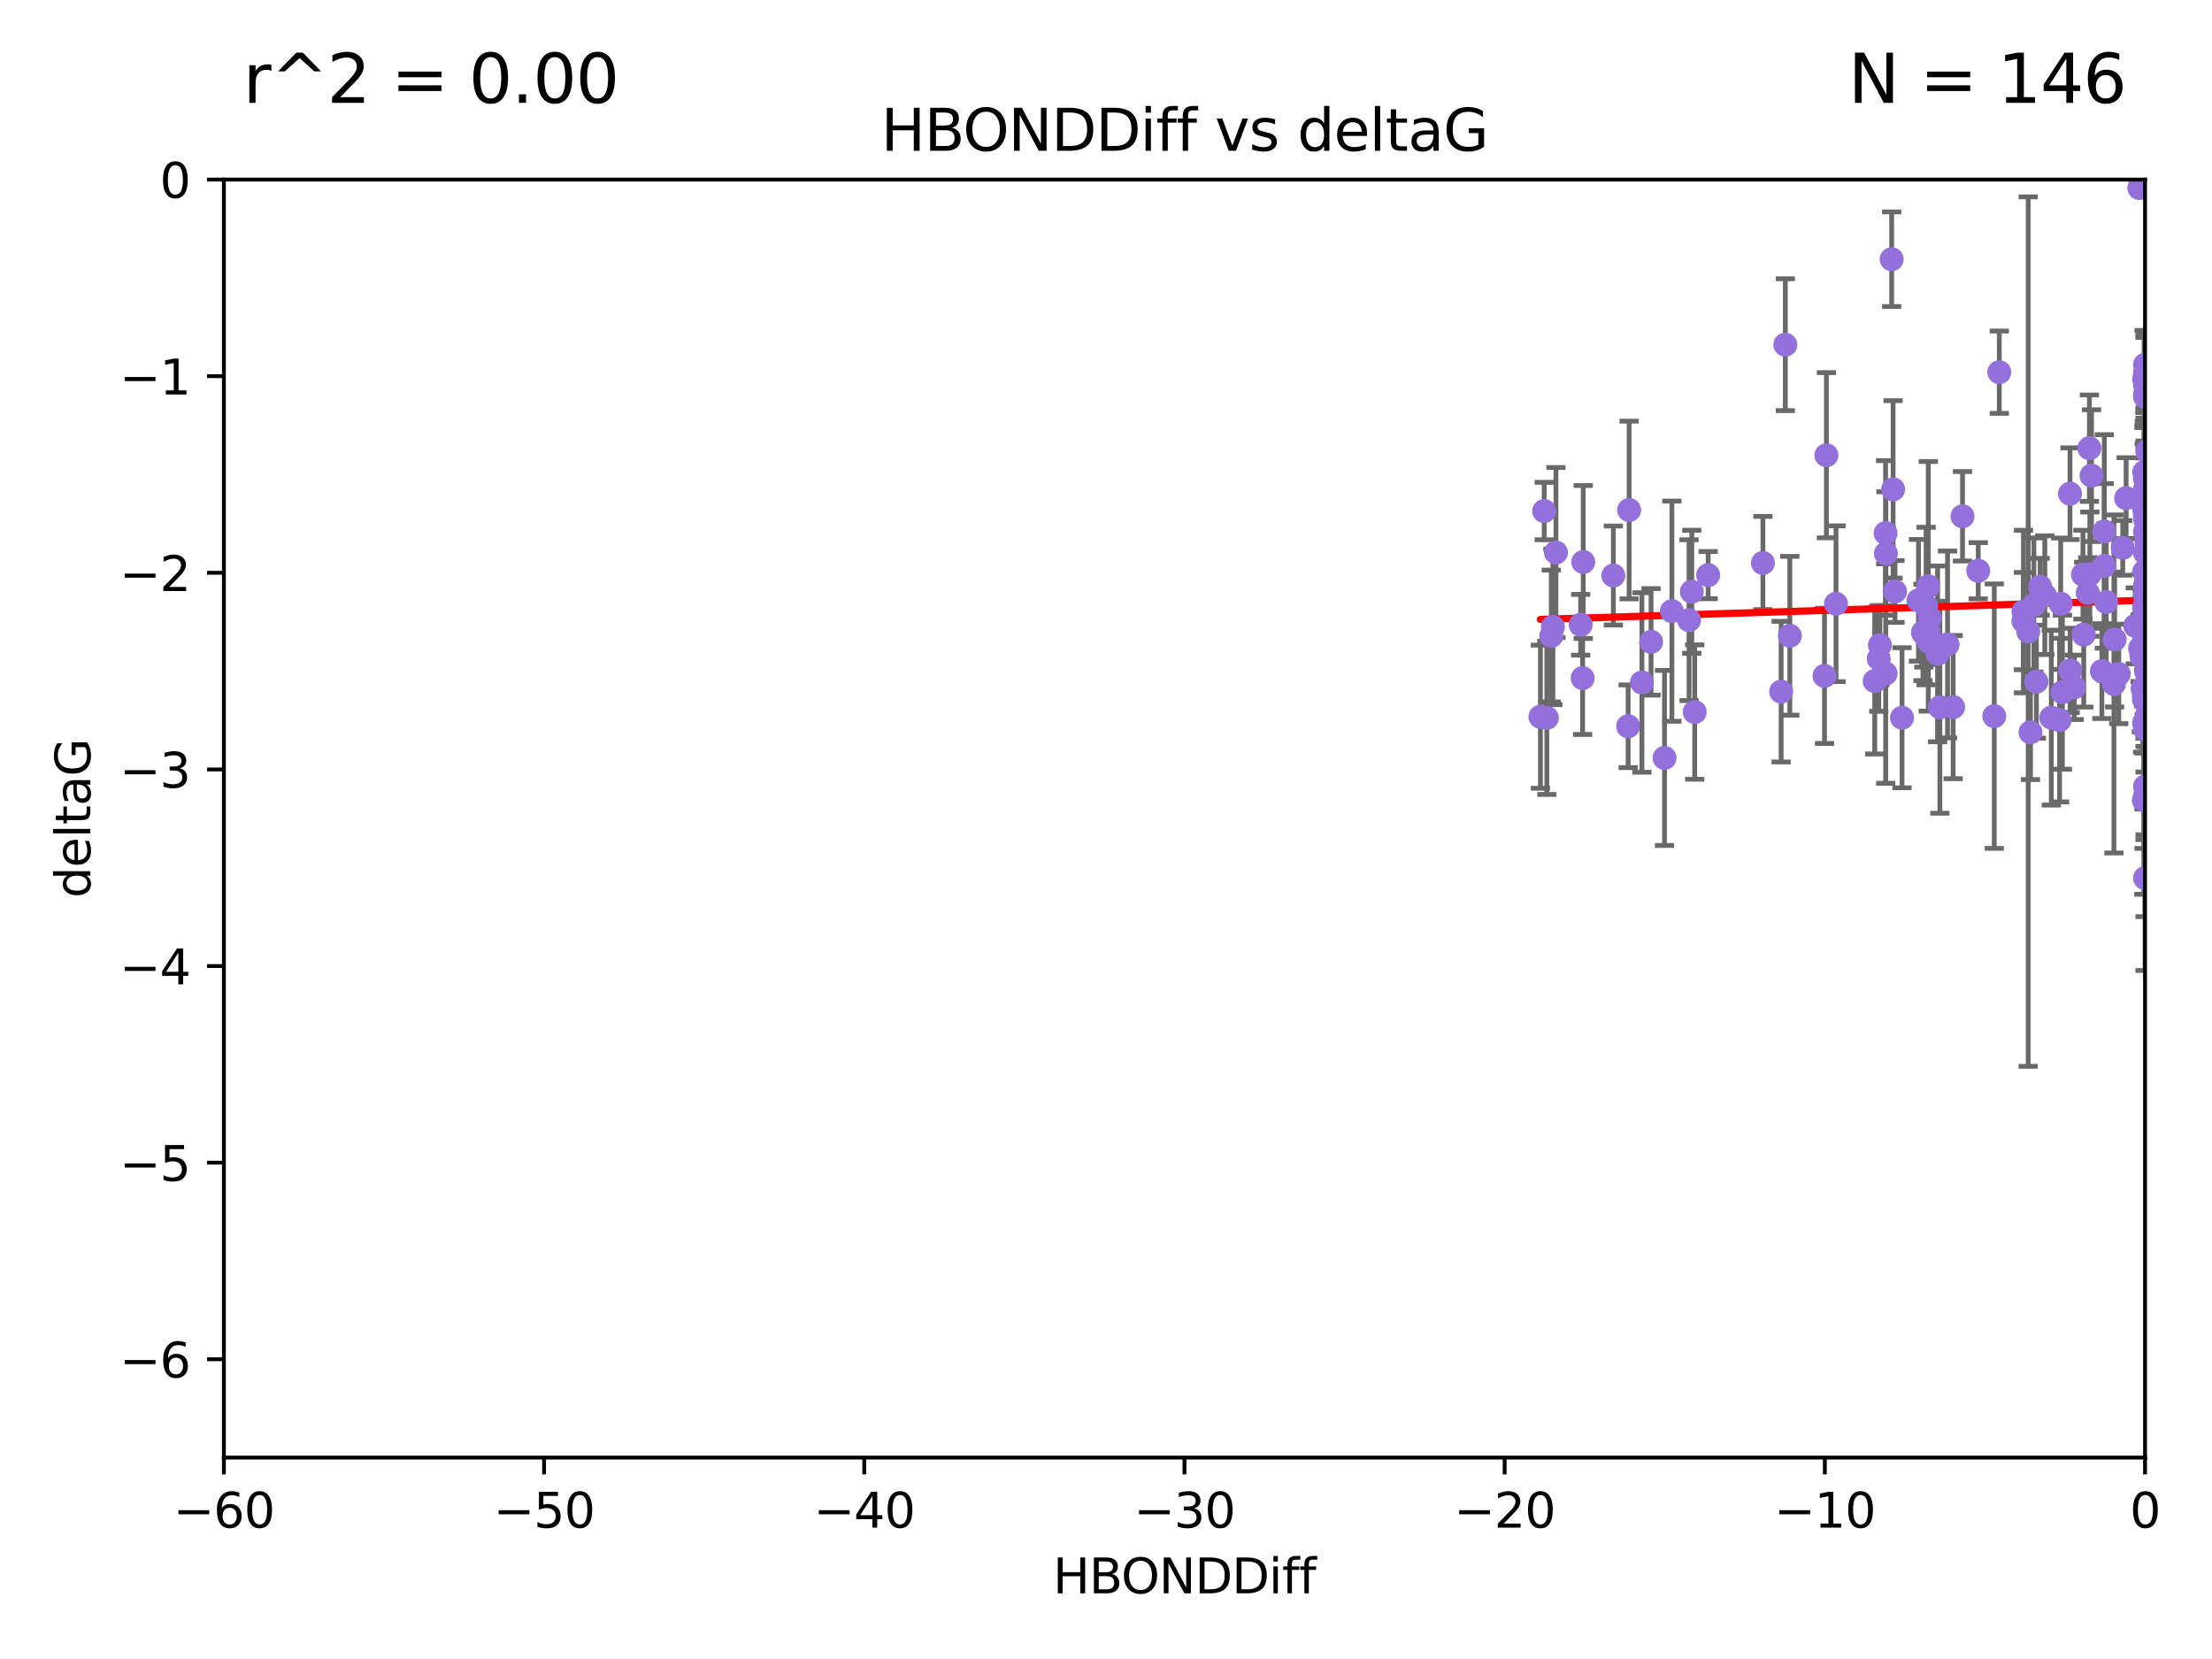 <?xml version="1.0" encoding="utf-8" standalone="no"?>
<!DOCTYPE svg PUBLIC "-//W3C//DTD SVG 1.1//EN"
  "http://www.w3.org/Graphics/SVG/1.1/DTD/svg11.dtd">
<svg xmlns:xlink="http://www.w3.org/1999/xlink" width="460.8pt" height="345.6pt" viewBox="0 0 460.8 345.6" xmlns="http://www.w3.org/2000/svg" version="1.1">
 <defs>
  <style type="text/css">*{stroke-linejoin: round; stroke-linecap: butt}</style>
 </defs>
 <g id="figure_1">
  <g id="patch_1">
   <path d="M 0 345.6 
L 460.8 345.6 
L 460.8 0 
L 0 0 
z
" style="fill: #ffffff"/>
  </g>
  <g id="axes_1">
   <g id="patch_2">
    <path d="M 46.64 303.64 
L 446.85 303.64 
L 446.85 37.411 
L 46.64 37.411 
z
" style="fill: #ffffff"/>
   </g>
   <g id="PathCollection_1">
    <defs>
     <path id="m8051026367" d="M 0 1.118 
C 0.297 1.118 0.581 1 0.791 0.791 
C 1 0.581 1.118 0.297 1.118 0 
C 1.118 -0.297 1 -0.581 0.791 -0.791 
C 0.581 -1 0.297 -1.118 0 -1.118 
C -0.297 -1.118 -0.581 -1 -0.791 -0.791 
C -1 -0.581 -1.118 -0.297 -1.118 0 
C -1.118 0.297 -1 0.581 -0.791 0.791 
C -0.581 1 -0.297 1.118 0 1.118 
z
" style="stroke: #9370db"/>
    </defs>
    <g clip-path="url(#p323657bc4f)">
     <use xlink:href="#m8051026367" x="446.655" y="132.747" style="fill: #9370db; stroke: #9370db"/>
     <use xlink:href="#m8051026367" x="348.285" y="127.313" style="fill: #9370db; stroke: #9370db"/>
     <use xlink:href="#m8051026367" x="324.132" y="115.099" style="fill: #9370db; stroke: #9370db"/>
     <use xlink:href="#m8051026367" x="400.586" y="131.738" style="fill: #9370db; stroke: #9370db"/>
     <use xlink:href="#m8051026367" x="382.475" y="125.773" style="fill: #9370db; stroke: #9370db"/>
     <use xlink:href="#m8051026367" x="329.28" y="130.152" style="fill: #9370db; stroke: #9370db"/>
     <use xlink:href="#m8051026367" x="446.85" y="127.49" style="fill: #9370db; stroke: #9370db"/>
     <use xlink:href="#m8051026367" x="323.499" y="130.591" style="fill: #9370db; stroke: #9370db"/>
     <use xlink:href="#m8051026367" x="425.97" y="123.982" style="fill: #9370db; stroke: #9370db"/>
     <use xlink:href="#m8051026367" x="346.75" y="157.891" style="fill: #9370db; stroke: #9370db"/>
     <use xlink:href="#m8051026367" x="353.043" y="148.334" style="fill: #9370db; stroke: #9370db"/>
     <use xlink:href="#m8051026367" x="401.241" y="126.246" style="fill: #9370db; stroke: #9370db"/>
     <use xlink:href="#m8051026367" x="320.899" y="149.309" style="fill: #9370db; stroke: #9370db"/>
     <use xlink:href="#m8051026367" x="321.686" y="106.46" style="fill: #9370db; stroke: #9370db"/>
     <use xlink:href="#m8051026367" x="329.819" y="117.079" style="fill: #9370db; stroke: #9370db"/>
     <use xlink:href="#m8051026367" x="323.164" y="132.485" style="fill: #9370db; stroke: #9370db"/>
     <use xlink:href="#m8051026367" x="444.804" y="130.369" style="fill: #9370db; stroke: #9370db"/>
     <use xlink:href="#m8051026367" x="446.85" y="121.919" style="fill: #9370db; stroke: #9370db"/>
     <use xlink:href="#m8051026367" x="446.85" y="82.148" style="fill: #9370db; stroke: #9370db"/>
     <use xlink:href="#m8051026367" x="371.044" y="144.083" style="fill: #9370db; stroke: #9370db"/>
     <use xlink:href="#m8051026367" x="415.444" y="149.188" style="fill: #9370db; stroke: #9370db"/>
     <use xlink:href="#m8051026367" x="367.246" y="117.281" style="fill: #9370db; stroke: #9370db"/>
     <use xlink:href="#m8051026367" x="424.997" y="122.225" style="fill: #9370db; stroke: #9370db"/>
     <use xlink:href="#m8051026367" x="394.369" y="101.94" style="fill: #9370db; stroke: #9370db"/>
     <use xlink:href="#m8051026367" x="339.169" y="151.291" style="fill: #9370db; stroke: #9370db"/>
     <use xlink:href="#m8051026367" x="355.839" y="119.807" style="fill: #9370db; stroke: #9370db"/>
     <use xlink:href="#m8051026367" x="422.51" y="131.573" style="fill: #9370db; stroke: #9370db"/>
     <use xlink:href="#m8051026367" x="441.378" y="140.389" style="fill: #9370db; stroke: #9370db"/>
     <use xlink:href="#m8051026367" x="401.696" y="122.137" style="fill: #9370db; stroke: #9370db"/>
     <use xlink:href="#m8051026367" x="423.696" y="126.027" style="fill: #9370db; stroke: #9370db"/>
     <use xlink:href="#m8051026367" x="394.067" y="54" style="fill: #9370db; stroke: #9370db"/>
     <use xlink:href="#m8051026367" x="446.85" y="151.22" style="fill: #9370db; stroke: #9370db"/>
     <use xlink:href="#m8051026367" x="446.084" y="136.012" style="fill: #9370db; stroke: #9370db"/>
     <use xlink:href="#m8051026367" x="392.82" y="140.317" style="fill: #9370db; stroke: #9370db"/>
     <use xlink:href="#m8051026367" x="421.525" y="127.394" style="fill: #9370db; stroke: #9370db"/>
     <use xlink:href="#m8051026367" x="445.661" y="39.16" style="fill: #9370db; stroke: #9370db"/>
     <use xlink:href="#m8051026367" x="442.911" y="103.772" style="fill: #9370db; stroke: #9370db"/>
     <use xlink:href="#m8051026367" x="446.85" y="163.849" style="fill: #9370db; stroke: #9370db"/>
     <use xlink:href="#m8051026367" x="446.687" y="119.08" style="fill: #9370db; stroke: #9370db"/>
     <use xlink:href="#m8051026367" x="437.861" y="139.804" style="fill: #9370db; stroke: #9370db"/>
     <use xlink:href="#m8051026367" x="446.85" y="108.084" style="fill: #9370db; stroke: #9370db"/>
     <use xlink:href="#m8051026367" x="446.601" y="144.998" style="fill: #9370db; stroke: #9370db"/>
     <use xlink:href="#m8051026367" x="403.638" y="136.216" style="fill: #9370db; stroke: #9370db"/>
     <use xlink:href="#m8051026367" x="336.093" y="119.889" style="fill: #9370db; stroke: #9370db"/>
     <use xlink:href="#m8051026367" x="446.104" y="136.707" style="fill: #9370db; stroke: #9370db"/>
     <use xlink:href="#m8051026367" x="351.862" y="129.186" style="fill: #9370db; stroke: #9370db"/>
     <use xlink:href="#m8051026367" x="470.548" y="131.347" style="fill: #9370db; stroke: #9370db"/>
     <use xlink:href="#m8051026367" x="399.657" y="125.051" style="fill: #9370db; stroke: #9370db"/>
     <use xlink:href="#m8051026367" x="422.986" y="152.556" style="fill: #9370db; stroke: #9370db"/>
     <use xlink:href="#m8051026367" x="408.826" y="107.55" style="fill: #9370db; stroke: #9370db"/>
     <use xlink:href="#m8051026367" x="431.244" y="139.651" style="fill: #9370db; stroke: #9370db"/>
     <use xlink:href="#m8051026367" x="434.922" y="123.512" style="fill: #9370db; stroke: #9370db"/>
     <use xlink:href="#m8051026367" x="446.85" y="99.652" style="fill: #9370db; stroke: #9370db"/>
     <use xlink:href="#m8051026367" x="380.473" y="94.831" style="fill: #9370db; stroke: #9370db"/>
     <use xlink:href="#m8051026367" x="406.876" y="147.302" style="fill: #9370db; stroke: #9370db"/>
     <use xlink:href="#m8051026367" x="400.762" y="132.044" style="fill: #9370db; stroke: #9370db"/>
     <use xlink:href="#m8051026367" x="440.517" y="133.218" style="fill: #9370db; stroke: #9370db"/>
     <use xlink:href="#m8051026367" x="447.113" y="140.028" style="fill: #9370db; stroke: #9370db"/>
     <use xlink:href="#m8051026367" x="447.304" y="93.95" style="fill: #9370db; stroke: #9370db"/>
     <use xlink:href="#m8051026367" x="446.601" y="166.706" style="fill: #9370db; stroke: #9370db"/>
     <use xlink:href="#m8051026367" x="343.945" y="133.711" style="fill: #9370db; stroke: #9370db"/>
     <use xlink:href="#m8051026367" x="416.488" y="77.536" style="fill: #9370db; stroke: #9370db"/>
     <use xlink:href="#m8051026367" x="322.235" y="149.545" style="fill: #9370db; stroke: #9370db"/>
     <use xlink:href="#m8051026367" x="446.687" y="98.346" style="fill: #9370db; stroke: #9370db"/>
     <use xlink:href="#m8051026367" x="372.855" y="132.441" style="fill: #9370db; stroke: #9370db"/>
     <use xlink:href="#m8051026367" x="446.85" y="102.078" style="fill: #9370db; stroke: #9370db"/>
     <use xlink:href="#m8051026367" x="447.108" y="112.761" style="fill: #9370db; stroke: #9370db"/>
     <use xlink:href="#m8051026367" x="438.765" y="125.407" style="fill: #9370db; stroke: #9370db"/>
     <use xlink:href="#m8051026367" x="446.687" y="106.155" style="fill: #9370db; stroke: #9370db"/>
     <use xlink:href="#m8051026367" x="446.85" y="115.138" style="fill: #9370db; stroke: #9370db"/>
     <use xlink:href="#m8051026367" x="435.259" y="93.369" style="fill: #9370db; stroke: #9370db"/>
     <use xlink:href="#m8051026367" x="446.686" y="126.591" style="fill: #9370db; stroke: #9370db"/>
     <use xlink:href="#m8051026367" x="390.541" y="141.879" style="fill: #9370db; stroke: #9370db"/>
     <use xlink:href="#m8051026367" x="464.574" y="112.846" style="fill: #9370db; stroke: #9370db"/>
     <use xlink:href="#m8051026367" x="447.242" y="143.085" style="fill: #9370db; stroke: #9370db"/>
     <use xlink:href="#m8051026367" x="431.222" y="102.848" style="fill: #9370db; stroke: #9370db"/>
     <use xlink:href="#m8051026367" x="404.114" y="147.334" style="fill: #9370db; stroke: #9370db"/>
     <use xlink:href="#m8051026367" x="421.515" y="129.378" style="fill: #9370db; stroke: #9370db"/>
     <use xlink:href="#m8051026367" x="380.08" y="140.796" style="fill: #9370db; stroke: #9370db"/>
     <use xlink:href="#m8051026367" x="402.014" y="128.721" style="fill: #9370db; stroke: #9370db"/>
     <use xlink:href="#m8051026367" x="446.85" y="151.893" style="fill: #9370db; stroke: #9370db"/>
     <use xlink:href="#m8051026367" x="352.432" y="123.273" style="fill: #9370db; stroke: #9370db"/>
     <use xlink:href="#m8051026367" x="478.617" y="161.962" style="fill: #9370db; stroke: #9370db"/>
     <use xlink:href="#m8051026367" x="339.376" y="106.242" style="fill: #9370db; stroke: #9370db"/>
     <use xlink:href="#m8051026367" x="396.228" y="149.522" style="fill: #9370db; stroke: #9370db"/>
     <use xlink:href="#m8051026367" x="371.915" y="71.803" style="fill: #9370db; stroke: #9370db"/>
     <use xlink:href="#m8051026367" x="446.85" y="130.716" style="fill: #9370db; stroke: #9370db"/>
     <use xlink:href="#m8051026367" x="438.366" y="117.882" style="fill: #9370db; stroke: #9370db"/>
     <use xlink:href="#m8051026367" x="446.85" y="110.744" style="fill: #9370db; stroke: #9370db"/>
     <use xlink:href="#m8051026367" x="447.376" y="143.289" style="fill: #9370db; stroke: #9370db"/>
     <use xlink:href="#m8051026367" x="446.85" y="101.894" style="fill: #9370db; stroke: #9370db"/>
     <use xlink:href="#m8051026367" x="391.38" y="137.229" style="fill: #9370db; stroke: #9370db"/>
     <use xlink:href="#m8051026367" x="446.85" y="126.028" style="fill: #9370db; stroke: #9370db"/>
     <use xlink:href="#m8051026367" x="401.807" y="133.69" style="fill: #9370db; stroke: #9370db"/>
     <use xlink:href="#m8051026367" x="519.665" y="138.14" style="fill: #9370db; stroke: #9370db"/>
     <use xlink:href="#m8051026367" x="446.85" y="82.653" style="fill: #9370db; stroke: #9370db"/>
     <use xlink:href="#m8051026367" x="446.85" y="77.62" style="fill: #9370db; stroke: #9370db"/>
     <use xlink:href="#m8051026367" x="446.85" y="165.854" style="fill: #9370db; stroke: #9370db"/>
     <use xlink:href="#m8051026367" x="446.85" y="133.755" style="fill: #9370db; stroke: #9370db"/>
     <use xlink:href="#m8051026367" x="461.001" y="161.933" style="fill: #9370db; stroke: #9370db"/>
     <use xlink:href="#m8051026367" x="432.105" y="143.178" style="fill: #9370db; stroke: #9370db"/>
     <use xlink:href="#m8051026367" x="392.802" y="111.058" style="fill: #9370db; stroke: #9370db"/>
     <use xlink:href="#m8051026367" x="445.823" y="135.024" style="fill: #9370db; stroke: #9370db"/>
     <use xlink:href="#m8051026367" x="424.219" y="142.012" style="fill: #9370db; stroke: #9370db"/>
     <use xlink:href="#m8051026367" x="405.709" y="134.255" style="fill: #9370db; stroke: #9370db"/>
     <use xlink:href="#m8051026367" x="427.322" y="149.496" style="fill: #9370db; stroke: #9370db"/>
     <use xlink:href="#m8051026367" x="447.3" y="148.827" style="fill: #9370db; stroke: #9370db"/>
     <use xlink:href="#m8051026367" x="329.693" y="141.259" style="fill: #9370db; stroke: #9370db"/>
     <use xlink:href="#m8051026367" x="493.436" y="95.002" style="fill: #9370db; stroke: #9370db"/>
     <use xlink:href="#m8051026367" x="446.85" y="131.372" style="fill: #9370db; stroke: #9370db"/>
     <use xlink:href="#m8051026367" x="394.761" y="123.217" style="fill: #9370db; stroke: #9370db"/>
     <use xlink:href="#m8051026367" x="446.85" y="143.033" style="fill: #9370db; stroke: #9370db"/>
     <use xlink:href="#m8051026367" x="442.204" y="114.135" style="fill: #9370db; stroke: #9370db"/>
     <use xlink:href="#m8051026367" x="446.348" y="143.439" style="fill: #9370db; stroke: #9370db"/>
     <use xlink:href="#m8051026367" x="435.701" y="99.082" style="fill: #9370db; stroke: #9370db"/>
     <use xlink:href="#m8051026367" x="471.66" y="150.024" style="fill: #9370db; stroke: #9370db"/>
     <use xlink:href="#m8051026367" x="465.845" y="118.468" style="fill: #9370db; stroke: #9370db"/>
     <use xlink:href="#m8051026367" x="438.366" y="110.714" style="fill: #9370db; stroke: #9370db"/>
     <use xlink:href="#m8051026367" x="446.85" y="103.254" style="fill: #9370db; stroke: #9370db"/>
     <use xlink:href="#m8051026367" x="446.654" y="78.949" style="fill: #9370db; stroke: #9370db"/>
     <use xlink:href="#m8051026367" x="342.045" y="142.173" style="fill: #9370db; stroke: #9370db"/>
     <use xlink:href="#m8051026367" x="446.85" y="99.615" style="fill: #9370db; stroke: #9370db"/>
     <use xlink:href="#m8051026367" x="447.298" y="134.259" style="fill: #9370db; stroke: #9370db"/>
     <use xlink:href="#m8051026367" x="401.78" y="131.753" style="fill: #9370db; stroke: #9370db"/>
     <use xlink:href="#m8051026367" x="392.872" y="115.3" style="fill: #9370db; stroke: #9370db"/>
     <use xlink:href="#m8051026367" x="429.048" y="150.015" style="fill: #9370db; stroke: #9370db"/>
     <use xlink:href="#m8051026367" x="435.355" y="119.604" style="fill: #9370db; stroke: #9370db"/>
     <use xlink:href="#m8051026367" x="434.081" y="132.202" style="fill: #9370db; stroke: #9370db"/>
     <use xlink:href="#m8051026367" x="391.623" y="134.397" style="fill: #9370db; stroke: #9370db"/>
     <use xlink:href="#m8051026367" x="446.85" y="80.234" style="fill: #9370db; stroke: #9370db"/>
     <use xlink:href="#m8051026367" x="412.099" y="118.9" style="fill: #9370db; stroke: #9370db"/>
     <use xlink:href="#m8051026367" x="446.85" y="135.649" style="fill: #9370db; stroke: #9370db"/>
     <use xlink:href="#m8051026367" x="429.634" y="144.197" style="fill: #9370db; stroke: #9370db"/>
     <use xlink:href="#m8051026367" x="446.85" y="119.469" style="fill: #9370db; stroke: #9370db"/>
     <use xlink:href="#m8051026367" x="446.85" y="124.095" style="fill: #9370db; stroke: #9370db"/>
     <use xlink:href="#m8051026367" x="446.85" y="182.925" style="fill: #9370db; stroke: #9370db"/>
     <use xlink:href="#m8051026367" x="447.113" y="136.649" style="fill: #9370db; stroke: #9370db"/>
     <use xlink:href="#m8051026367" x="429.28" y="125.772" style="fill: #9370db; stroke: #9370db"/>
     <use xlink:href="#m8051026367" x="447.374" y="138.833" style="fill: #9370db; stroke: #9370db"/>
     <use xlink:href="#m8051026367" x="433.92" y="119.709" style="fill: #9370db; stroke: #9370db"/>
     <use xlink:href="#m8051026367" x="446.653" y="145.779" style="fill: #9370db; stroke: #9370db"/>
     <use xlink:href="#m8051026367" x="446.85" y="136.017" style="fill: #9370db; stroke: #9370db"/>
     <use xlink:href="#m8051026367" x="446.85" y="107.364" style="fill: #9370db; stroke: #9370db"/>
     <use xlink:href="#m8051026367" x="446.85" y="75.988" style="fill: #9370db; stroke: #9370db"/>
     <use xlink:href="#m8051026367" x="446.654" y="150.563" style="fill: #9370db; stroke: #9370db"/>
     <use xlink:href="#m8051026367" x="440.369" y="142.483" style="fill: #9370db; stroke: #9370db"/>
    </g>
   </g>
   <g id="matplotlib.axis_1">
    <g id="xtick_1">
     <g id="line2d_1">
      <defs>
       <path id="m2012e7d997" d="M 0 0 
L 0 3.5 
" style="stroke: #000000; stroke-width: 0.8"/>
      </defs>
      <g>
       <use xlink:href="#m2012e7d997" x="46.64" y="303.64" style="stroke: #000000; stroke-width: 0.8"/>
      </g>
     </g>
     <g id="text_1">
      <!-- −60 -->
      <g transform="translate(36.088 318.238)scale(0.1 -0.1)">
       <defs>
        <path id="DejaVuSans-2212" d="M 678 2272 
L 4684 2272 
L 4684 1741 
L 678 1741 
L 678 2272 
z
" transform="scale(0.016)"/>
        <path id="DejaVuSans-36" d="M 2113 2584 
Q 1688 2584 1439 2293 
Q 1191 2003 1191 1497 
Q 1191 994 1439 701 
Q 1688 409 2113 409 
Q 2538 409 2786 701 
Q 3034 994 3034 1497 
Q 3034 2003 2786 2293 
Q 2538 2584 2113 2584 
z
M 3366 4563 
L 3366 3988 
Q 3128 4100 2886 4159 
Q 2644 4219 2406 4219 
Q 1781 4219 1451 3797 
Q 1122 3375 1075 2522 
Q 1259 2794 1537 2939 
Q 1816 3084 2150 3084 
Q 2853 3084 3261 2657 
Q 3669 2231 3669 1497 
Q 3669 778 3244 343 
Q 2819 -91 2113 -91 
Q 1303 -91 875 529 
Q 447 1150 447 2328 
Q 447 3434 972 4092 
Q 1497 4750 2381 4750 
Q 2619 4750 2861 4703 
Q 3103 4656 3366 4563 
z
" transform="scale(0.016)"/>
        <path id="DejaVuSans-30" d="M 2034 4250 
Q 1547 4250 1301 3770 
Q 1056 3291 1056 2328 
Q 1056 1369 1301 889 
Q 1547 409 2034 409 
Q 2525 409 2770 889 
Q 3016 1369 3016 2328 
Q 3016 3291 2770 3770 
Q 2525 4250 2034 4250 
z
M 2034 4750 
Q 2819 4750 3233 4129 
Q 3647 3509 3647 2328 
Q 3647 1150 3233 529 
Q 2819 -91 2034 -91 
Q 1250 -91 836 529 
Q 422 1150 422 2328 
Q 422 3509 836 4129 
Q 1250 4750 2034 4750 
z
" transform="scale(0.016)"/>
       </defs>
       <use xlink:href="#DejaVuSans-2212"/>
       <use xlink:href="#DejaVuSans-36" x="83.789"/>
       <use xlink:href="#DejaVuSans-30" x="147.412"/>
      </g>
     </g>
    </g>
    <g id="xtick_2">
     <g id="line2d_2">
      <g>
       <use xlink:href="#m2012e7d997" x="113.342" y="303.64" style="stroke: #000000; stroke-width: 0.8"/>
      </g>
     </g>
     <g id="text_2">
      <!-- −50 -->
      <g transform="translate(102.789 318.238)scale(0.1 -0.1)">
       <defs>
        <path id="DejaVuSans-35" d="M 691 4666 
L 3169 4666 
L 3169 4134 
L 1269 4134 
L 1269 2991 
Q 1406 3038 1543 3061 
Q 1681 3084 1819 3084 
Q 2600 3084 3056 2656 
Q 3513 2228 3513 1497 
Q 3513 744 3044 326 
Q 2575 -91 1722 -91 
Q 1428 -91 1123 -41 
Q 819 9 494 109 
L 494 744 
Q 775 591 1075 516 
Q 1375 441 1709 441 
Q 2250 441 2565 725 
Q 2881 1009 2881 1497 
Q 2881 1984 2565 2268 
Q 2250 2553 1709 2553 
Q 1456 2553 1204 2497 
Q 953 2441 691 2322 
L 691 4666 
z
" transform="scale(0.016)"/>
       </defs>
       <use xlink:href="#DejaVuSans-2212"/>
       <use xlink:href="#DejaVuSans-35" x="83.789"/>
       <use xlink:href="#DejaVuSans-30" x="147.412"/>
      </g>
     </g>
    </g>
    <g id="xtick_3">
     <g id="line2d_3">
      <g>
       <use xlink:href="#m2012e7d997" x="180.043" y="303.64" style="stroke: #000000; stroke-width: 0.8"/>
      </g>
     </g>
     <g id="text_3">
      <!-- −40 -->
      <g transform="translate(169.491 318.238)scale(0.1 -0.1)">
       <defs>
        <path id="DejaVuSans-34" d="M 2419 4116 
L 825 1625 
L 2419 1625 
L 2419 4116 
z
M 2253 4666 
L 3047 4666 
L 3047 1625 
L 3713 1625 
L 3713 1100 
L 3047 1100 
L 3047 0 
L 2419 0 
L 2419 1100 
L 313 1100 
L 313 1709 
L 2253 4666 
z
" transform="scale(0.016)"/>
       </defs>
       <use xlink:href="#DejaVuSans-2212"/>
       <use xlink:href="#DejaVuSans-34" x="83.789"/>
       <use xlink:href="#DejaVuSans-30" x="147.412"/>
      </g>
     </g>
    </g>
    <g id="xtick_4">
     <g id="line2d_4">
      <g>
       <use xlink:href="#m2012e7d997" x="246.745" y="303.64" style="stroke: #000000; stroke-width: 0.8"/>
      </g>
     </g>
     <g id="text_4">
      <!-- −30 -->
      <g transform="translate(236.193 318.238)scale(0.1 -0.1)">
       <defs>
        <path id="DejaVuSans-33" d="M 2597 2516 
Q 3050 2419 3304 2112 
Q 3559 1806 3559 1356 
Q 3559 666 3084 287 
Q 2609 -91 1734 -91 
Q 1441 -91 1130 -33 
Q 819 25 488 141 
L 488 750 
Q 750 597 1062 519 
Q 1375 441 1716 441 
Q 2309 441 2620 675 
Q 2931 909 2931 1356 
Q 2931 1769 2642 2001 
Q 2353 2234 1838 2234 
L 1294 2234 
L 1294 2753 
L 1863 2753 
Q 2328 2753 2575 2939 
Q 2822 3125 2822 3475 
Q 2822 3834 2567 4026 
Q 2313 4219 1838 4219 
Q 1578 4219 1281 4162 
Q 984 4106 628 3988 
L 628 4550 
Q 988 4650 1302 4700 
Q 1616 4750 1894 4750 
Q 2613 4750 3031 4423 
Q 3450 4097 3450 3541 
Q 3450 3153 3228 2886 
Q 3006 2619 2597 2516 
z
" transform="scale(0.016)"/>
       </defs>
       <use xlink:href="#DejaVuSans-2212"/>
       <use xlink:href="#DejaVuSans-33" x="83.789"/>
       <use xlink:href="#DejaVuSans-30" x="147.412"/>
      </g>
     </g>
    </g>
    <g id="xtick_5">
     <g id="line2d_5">
      <g>
       <use xlink:href="#m2012e7d997" x="313.447" y="303.64" style="stroke: #000000; stroke-width: 0.8"/>
      </g>
     </g>
     <g id="text_5">
      <!-- −20 -->
      <g transform="translate(302.894 318.238)scale(0.1 -0.1)">
       <defs>
        <path id="DejaVuSans-32" d="M 1228 531 
L 3431 531 
L 3431 0 
L 469 0 
L 469 531 
Q 828 903 1448 1529 
Q 2069 2156 2228 2338 
Q 2531 2678 2651 2914 
Q 2772 3150 2772 3378 
Q 2772 3750 2511 3984 
Q 2250 4219 1831 4219 
Q 1534 4219 1204 4116 
Q 875 4013 500 3803 
L 500 4441 
Q 881 4594 1212 4672 
Q 1544 4750 1819 4750 
Q 2544 4750 2975 4387 
Q 3406 4025 3406 3419 
Q 3406 3131 3298 2873 
Q 3191 2616 2906 2266 
Q 2828 2175 2409 1742 
Q 1991 1309 1228 531 
z
" transform="scale(0.016)"/>
       </defs>
       <use xlink:href="#DejaVuSans-2212"/>
       <use xlink:href="#DejaVuSans-32" x="83.789"/>
       <use xlink:href="#DejaVuSans-30" x="147.412"/>
      </g>
     </g>
    </g>
    <g id="xtick_6">
     <g id="line2d_6">
      <g>
       <use xlink:href="#m2012e7d997" x="380.148" y="303.64" style="stroke: #000000; stroke-width: 0.8"/>
      </g>
     </g>
     <g id="text_6">
      <!-- −10 -->
      <g transform="translate(369.596 318.238)scale(0.1 -0.1)">
       <defs>
        <path id="DejaVuSans-31" d="M 794 531 
L 1825 531 
L 1825 4091 
L 703 3866 
L 703 4441 
L 1819 4666 
L 2450 4666 
L 2450 531 
L 3481 531 
L 3481 0 
L 794 0 
L 794 531 
z
" transform="scale(0.016)"/>
       </defs>
       <use xlink:href="#DejaVuSans-2212"/>
       <use xlink:href="#DejaVuSans-31" x="83.789"/>
       <use xlink:href="#DejaVuSans-30" x="147.412"/>
      </g>
     </g>
    </g>
    <g id="xtick_7">
     <g id="line2d_7">
      <g>
       <use xlink:href="#m2012e7d997" x="446.85" y="303.64" style="stroke: #000000; stroke-width: 0.8"/>
      </g>
     </g>
     <g id="text_7">
      <!-- 0 -->
      <g transform="translate(443.669 318.238)scale(0.1 -0.1)">
       <use xlink:href="#DejaVuSans-30"/>
      </g>
     </g>
    </g>
    <g id="text_8">
     <!-- HBONDDiff -->
     <g transform="translate(219.356 331.917)scale(0.1 -0.1)">
      <defs>
       <path id="DejaVuSans-48" d="M 628 4666 
L 1259 4666 
L 1259 2753 
L 3553 2753 
L 3553 4666 
L 4184 4666 
L 4184 0 
L 3553 0 
L 3553 2222 
L 1259 2222 
L 1259 0 
L 628 0 
L 628 4666 
z
" transform="scale(0.016)"/>
       <path id="DejaVuSans-42" d="M 1259 2228 
L 1259 519 
L 2272 519 
Q 2781 519 3026 730 
Q 3272 941 3272 1375 
Q 3272 1813 3026 2020 
Q 2781 2228 2272 2228 
L 1259 2228 
z
M 1259 4147 
L 1259 2741 
L 2194 2741 
Q 2656 2741 2882 2914 
Q 3109 3088 3109 3444 
Q 3109 3797 2882 3972 
Q 2656 4147 2194 4147 
L 1259 4147 
z
M 628 4666 
L 2241 4666 
Q 2963 4666 3353 4366 
Q 3744 4066 3744 3513 
Q 3744 3084 3544 2831 
Q 3344 2578 2956 2516 
Q 3422 2416 3680 2098 
Q 3938 1781 3938 1306 
Q 3938 681 3513 340 
Q 3088 0 2303 0 
L 628 0 
L 628 4666 
z
" transform="scale(0.016)"/>
       <path id="DejaVuSans-4f" d="M 2522 4238 
Q 1834 4238 1429 3725 
Q 1025 3213 1025 2328 
Q 1025 1447 1429 934 
Q 1834 422 2522 422 
Q 3209 422 3611 934 
Q 4013 1447 4013 2328 
Q 4013 3213 3611 3725 
Q 3209 4238 2522 4238 
z
M 2522 4750 
Q 3503 4750 4090 4092 
Q 4678 3434 4678 2328 
Q 4678 1225 4090 567 
Q 3503 -91 2522 -91 
Q 1538 -91 948 565 
Q 359 1222 359 2328 
Q 359 3434 948 4092 
Q 1538 4750 2522 4750 
z
" transform="scale(0.016)"/>
       <path id="DejaVuSans-4e" d="M 628 4666 
L 1478 4666 
L 3547 763 
L 3547 4666 
L 4159 4666 
L 4159 0 
L 3309 0 
L 1241 3903 
L 1241 0 
L 628 0 
L 628 4666 
z
" transform="scale(0.016)"/>
       <path id="DejaVuSans-44" d="M 1259 4147 
L 1259 519 
L 2022 519 
Q 2988 519 3436 956 
Q 3884 1394 3884 2338 
Q 3884 3275 3436 3711 
Q 2988 4147 2022 4147 
L 1259 4147 
z
M 628 4666 
L 1925 4666 
Q 3281 4666 3915 4102 
Q 4550 3538 4550 2338 
Q 4550 1131 3912 565 
Q 3275 0 1925 0 
L 628 0 
L 628 4666 
z
" transform="scale(0.016)"/>
       <path id="DejaVuSans-69" d="M 603 3500 
L 1178 3500 
L 1178 0 
L 603 0 
L 603 3500 
z
M 603 4863 
L 1178 4863 
L 1178 4134 
L 603 4134 
L 603 4863 
z
" transform="scale(0.016)"/>
       <path id="DejaVuSans-66" d="M 2375 4863 
L 2375 4384 
L 1825 4384 
Q 1516 4384 1395 4259 
Q 1275 4134 1275 3809 
L 1275 3500 
L 2222 3500 
L 2222 3053 
L 1275 3053 
L 1275 0 
L 697 0 
L 697 3053 
L 147 3053 
L 147 3500 
L 697 3500 
L 697 3744 
Q 697 4328 969 4595 
Q 1241 4863 1831 4863 
L 2375 4863 
z
" transform="scale(0.016)"/>
      </defs>
      <use xlink:href="#DejaVuSans-48"/>
      <use xlink:href="#DejaVuSans-42" x="75.195"/>
      <use xlink:href="#DejaVuSans-4f" x="142.049"/>
      <use xlink:href="#DejaVuSans-4e" x="220.76"/>
      <use xlink:href="#DejaVuSans-44" x="295.564"/>
      <use xlink:href="#DejaVuSans-44" x="372.566"/>
      <use xlink:href="#DejaVuSans-69" x="449.568"/>
      <use xlink:href="#DejaVuSans-66" x="477.352"/>
      <use xlink:href="#DejaVuSans-66" x="512.557"/>
     </g>
    </g>
   </g>
   <g id="matplotlib.axis_2">
    <g id="ytick_1">
     <g id="line2d_8">
      <defs>
       <path id="mbd7130e630" d="M 0 0 
L -3.5 0 
" style="stroke: #000000; stroke-width: 0.8"/>
      </defs>
      <g>
       <use xlink:href="#mbd7130e630" x="46.64" y="283.161" style="stroke: #000000; stroke-width: 0.8"/>
      </g>
     </g>
     <g id="text_9">
      <!-- −6 -->
      <g transform="translate(24.898 286.96)scale(0.1 -0.1)">
       <use xlink:href="#DejaVuSans-2212"/>
       <use xlink:href="#DejaVuSans-36" x="83.789"/>
      </g>
     </g>
    </g>
    <g id="ytick_2">
     <g id="line2d_9">
      <g>
       <use xlink:href="#mbd7130e630" x="46.64" y="242.203" style="stroke: #000000; stroke-width: 0.8"/>
      </g>
     </g>
     <g id="text_10">
      <!-- −5 -->
      <g transform="translate(24.898 246.002)scale(0.1 -0.1)">
       <use xlink:href="#DejaVuSans-2212"/>
       <use xlink:href="#DejaVuSans-35" x="83.789"/>
      </g>
     </g>
    </g>
    <g id="ytick_3">
     <g id="line2d_10">
      <g>
       <use xlink:href="#mbd7130e630" x="46.64" y="201.244" style="stroke: #000000; stroke-width: 0.8"/>
      </g>
     </g>
     <g id="text_11">
      <!-- −4 -->
      <g transform="translate(24.898 205.044)scale(0.1 -0.1)">
       <use xlink:href="#DejaVuSans-2212"/>
       <use xlink:href="#DejaVuSans-34" x="83.789"/>
      </g>
     </g>
    </g>
    <g id="ytick_4">
     <g id="line2d_11">
      <g>
       <use xlink:href="#mbd7130e630" x="46.64" y="160.286" style="stroke: #000000; stroke-width: 0.8"/>
      </g>
     </g>
     <g id="text_12">
      <!-- −3 -->
      <g transform="translate(24.898 164.085)scale(0.1 -0.1)">
       <use xlink:href="#DejaVuSans-2212"/>
       <use xlink:href="#DejaVuSans-33" x="83.789"/>
      </g>
     </g>
    </g>
    <g id="ytick_5">
     <g id="line2d_12">
      <g>
       <use xlink:href="#mbd7130e630" x="46.64" y="119.328" style="stroke: #000000; stroke-width: 0.8"/>
      </g>
     </g>
     <g id="text_13">
      <!-- −2 -->
      <g transform="translate(24.898 123.127)scale(0.1 -0.1)">
       <use xlink:href="#DejaVuSans-2212"/>
       <use xlink:href="#DejaVuSans-32" x="83.789"/>
      </g>
     </g>
    </g>
    <g id="ytick_6">
     <g id="line2d_13">
      <g>
       <use xlink:href="#mbd7130e630" x="46.64" y="78.369" style="stroke: #000000; stroke-width: 0.8"/>
      </g>
     </g>
     <g id="text_14">
      <!-- −1 -->
      <g transform="translate(24.898 82.169)scale(0.1 -0.1)">
       <use xlink:href="#DejaVuSans-2212"/>
       <use xlink:href="#DejaVuSans-31" x="83.789"/>
      </g>
     </g>
    </g>
    <g id="ytick_7">
     <g id="line2d_14">
      <g>
       <use xlink:href="#mbd7130e630" x="46.64" y="37.411" style="stroke: #000000; stroke-width: 0.8"/>
      </g>
     </g>
     <g id="text_15">
      <!-- 0 -->
      <g transform="translate(33.278 41.21)scale(0.1 -0.1)">
       <use xlink:href="#DejaVuSans-30"/>
      </g>
     </g>
    </g>
    <g id="text_16">
     <!-- deltaG -->
     <g transform="translate(18.818 187.064)rotate(-90)scale(0.1 -0.1)">
      <defs>
       <path id="DejaVuSans-64" d="M 2906 2969 
L 2906 4863 
L 3481 4863 
L 3481 0 
L 2906 0 
L 2906 525 
Q 2725 213 2448 61 
Q 2172 -91 1784 -91 
Q 1150 -91 751 415 
Q 353 922 353 1747 
Q 353 2572 751 3078 
Q 1150 3584 1784 3584 
Q 2172 3584 2448 3432 
Q 2725 3281 2906 2969 
z
M 947 1747 
Q 947 1113 1208 752 
Q 1469 391 1925 391 
Q 2381 391 2643 752 
Q 2906 1113 2906 1747 
Q 2906 2381 2643 2742 
Q 2381 3103 1925 3103 
Q 1469 3103 1208 2742 
Q 947 2381 947 1747 
z
" transform="scale(0.016)"/>
       <path id="DejaVuSans-65" d="M 3597 1894 
L 3597 1613 
L 953 1613 
Q 991 1019 1311 708 
Q 1631 397 2203 397 
Q 2534 397 2845 478 
Q 3156 559 3463 722 
L 3463 178 
Q 3153 47 2828 -22 
Q 2503 -91 2169 -91 
Q 1331 -91 842 396 
Q 353 884 353 1716 
Q 353 2575 817 3079 
Q 1281 3584 2069 3584 
Q 2775 3584 3186 3129 
Q 3597 2675 3597 1894 
z
M 3022 2063 
Q 3016 2534 2758 2815 
Q 2500 3097 2075 3097 
Q 1594 3097 1305 2825 
Q 1016 2553 972 2059 
L 3022 2063 
z
" transform="scale(0.016)"/>
       <path id="DejaVuSans-6c" d="M 603 4863 
L 1178 4863 
L 1178 0 
L 603 0 
L 603 4863 
z
" transform="scale(0.016)"/>
       <path id="DejaVuSans-74" d="M 1172 4494 
L 1172 3500 
L 2356 3500 
L 2356 3053 
L 1172 3053 
L 1172 1153 
Q 1172 725 1289 603 
Q 1406 481 1766 481 
L 2356 481 
L 2356 0 
L 1766 0 
Q 1100 0 847 248 
Q 594 497 594 1153 
L 594 3053 
L 172 3053 
L 172 3500 
L 594 3500 
L 594 4494 
L 1172 4494 
z
" transform="scale(0.016)"/>
       <path id="DejaVuSans-61" d="M 2194 1759 
Q 1497 1759 1228 1600 
Q 959 1441 959 1056 
Q 959 750 1161 570 
Q 1363 391 1709 391 
Q 2188 391 2477 730 
Q 2766 1069 2766 1631 
L 2766 1759 
L 2194 1759 
z
M 3341 1997 
L 3341 0 
L 2766 0 
L 2766 531 
Q 2569 213 2275 61 
Q 1981 -91 1556 -91 
Q 1019 -91 701 211 
Q 384 513 384 1019 
Q 384 1609 779 1909 
Q 1175 2209 1959 2209 
L 2766 2209 
L 2766 2266 
Q 2766 2663 2505 2880 
Q 2244 3097 1772 3097 
Q 1472 3097 1187 3025 
Q 903 2953 641 2809 
L 641 3341 
Q 956 3463 1253 3523 
Q 1550 3584 1831 3584 
Q 2591 3584 2966 3190 
Q 3341 2797 3341 1997 
z
" transform="scale(0.016)"/>
       <path id="DejaVuSans-47" d="M 3809 666 
L 3809 1919 
L 2778 1919 
L 2778 2438 
L 4434 2438 
L 4434 434 
Q 4069 175 3628 42 
Q 3188 -91 2688 -91 
Q 1594 -91 976 548 
Q 359 1188 359 2328 
Q 359 3472 976 4111 
Q 1594 4750 2688 4750 
Q 3144 4750 3555 4637 
Q 3966 4525 4313 4306 
L 4313 3634 
Q 3963 3931 3569 4081 
Q 3175 4231 2741 4231 
Q 1884 4231 1454 3753 
Q 1025 3275 1025 2328 
Q 1025 1384 1454 906 
Q 1884 428 2741 428 
Q 3075 428 3337 486 
Q 3600 544 3809 666 
z
" transform="scale(0.016)"/>
      </defs>
      <use xlink:href="#DejaVuSans-64"/>
      <use xlink:href="#DejaVuSans-65" x="63.477"/>
      <use xlink:href="#DejaVuSans-6c" x="125"/>
      <use xlink:href="#DejaVuSans-74" x="152.783"/>
      <use xlink:href="#DejaVuSans-61" x="191.992"/>
      <use xlink:href="#DejaVuSans-47" x="253.271"/>
     </g>
    </g>
   </g>
   <g id="LineCollection_1">
    <path d="M 446.655 176.744 
L 446.655 88.75 
" clip-path="url(#p323657bc4f)" style="fill: none; stroke: #696969"/>
    <path d="M 348.285 150.249 
L 348.285 104.378 
" clip-path="url(#p323657bc4f)" style="fill: none; stroke: #696969"/>
    <path d="M 324.132 132.808 
L 324.132 97.39 
" clip-path="url(#p323657bc4f)" style="fill: none; stroke: #696969"/>
    <path d="M 400.586 141.779 
L 400.586 121.697 
" clip-path="url(#p323657bc4f)" style="fill: none; stroke: #696969"/>
    <path d="M 382.475 141.998 
L 382.475 109.547 
" clip-path="url(#p323657bc4f)" style="fill: none; stroke: #696969"/>
    <path d="M 329.28 136.478 
L 329.28 123.825 
" clip-path="url(#p323657bc4f)" style="fill: none; stroke: #696969"/>
    <path d="M 446.85 142.954 
L 446.85 112.026 
" clip-path="url(#p323657bc4f)" style="fill: none; stroke: #696969"/>
    <path d="M 323.499 146.787 
L 323.499 114.395 
" clip-path="url(#p323657bc4f)" style="fill: none; stroke: #696969"/>
    <path d="M 425.97 136.347 
L 425.97 111.617 
" clip-path="url(#p323657bc4f)" style="fill: none; stroke: #696969"/>
    <path d="M 346.75 176.124 
L 346.75 139.658 
" clip-path="url(#p323657bc4f)" style="fill: none; stroke: #696969"/>
    <path d="M 353.043 162.333 
L 353.043 134.335 
" clip-path="url(#p323657bc4f)" style="fill: none; stroke: #696969"/>
    <path d="M 401.241 142.647 
L 401.241 109.844 
" clip-path="url(#p323657bc4f)" style="fill: none; stroke: #696969"/>
    <path d="M 320.899 164.214 
L 320.899 134.404 
" clip-path="url(#p323657bc4f)" style="fill: none; stroke: #696969"/>
    <path d="M 321.686 112.441 
L 321.686 100.479 
" clip-path="url(#p323657bc4f)" style="fill: none; stroke: #696969"/>
    <path d="M 329.819 133.007 
L 329.819 101.15 
" clip-path="url(#p323657bc4f)" style="fill: none; stroke: #696969"/>
    <path d="M 323.164 146.21 
L 323.164 118.759 
" clip-path="url(#p323657bc4f)" style="fill: none; stroke: #696969"/>
    <path d="M 444.804 138.276 
L 444.804 122.462 
" clip-path="url(#p323657bc4f)" style="fill: none; stroke: #696969"/>
    <path d="M 446.85 123.535 
L 446.85 120.303 
" clip-path="url(#p323657bc4f)" style="fill: none; stroke: #696969"/>
    <path d="M 446.85 85.684 
L 446.85 78.612 
" clip-path="url(#p323657bc4f)" style="fill: none; stroke: #696969"/>
    <path d="M 371.044 158.734 
L 371.044 129.432 
" clip-path="url(#p323657bc4f)" style="fill: none; stroke: #696969"/>
    <path d="M 415.444 176.73 
L 415.444 121.645 
" clip-path="url(#p323657bc4f)" style="fill: none; stroke: #696969"/>
    <path d="M 367.246 126.989 
L 367.246 107.572 
" clip-path="url(#p323657bc4f)" style="fill: none; stroke: #696969"/>
    <path d="M 424.997 128.142 
L 424.997 116.309 
" clip-path="url(#p323657bc4f)" style="fill: none; stroke: #696969"/>
    <path d="M 394.369 120.415 
L 394.369 83.464 
" clip-path="url(#p323657bc4f)" style="fill: none; stroke: #696969"/>
    <path d="M 339.169 159.903 
L 339.169 142.678 
" clip-path="url(#p323657bc4f)" style="fill: none; stroke: #696969"/>
    <path d="M 355.839 124.723 
L 355.839 114.891 
" clip-path="url(#p323657bc4f)" style="fill: none; stroke: #696969"/>
    <path d="M 422.51 222.134 
L 422.51 41.011 
" clip-path="url(#p323657bc4f)" style="fill: none; stroke: #696969"/>
    <path d="M 441.378 150.748 
L 441.378 130.029 
" clip-path="url(#p323657bc4f)" style="fill: none; stroke: #696969"/>
    <path d="M 401.696 148.134 
L 401.696 96.14 
" clip-path="url(#p323657bc4f)" style="fill: none; stroke: #696969"/>
    <path d="M 423.696 139.995 
L 423.696 112.059 
" clip-path="url(#p323657bc4f)" style="fill: none; stroke: #696969"/>
    <path d="M 394.067 63.857 
L 394.067 44.143 
" clip-path="url(#p323657bc4f)" style="fill: none; stroke: #696969"/>
    <path d="M 446.85 155.483 
L 446.85 146.957 
" clip-path="url(#p323657bc4f)" style="fill: none; stroke: #696969"/>
    <path d="M 446.084 152.445 
L 446.084 119.58 
" clip-path="url(#p323657bc4f)" style="fill: none; stroke: #696969"/>
    <path d="M 392.82 163.174 
L 392.82 117.461 
" clip-path="url(#p323657bc4f)" style="fill: none; stroke: #696969"/>
    <path d="M 421.525 144.323 
L 421.525 110.466 
" clip-path="url(#p323657bc4f)" style="fill: none; stroke: #696969"/>
    <path d="M 445.661 39.369 
L 445.661 38.951 
" clip-path="url(#p323657bc4f)" style="fill: none; stroke: #696969"/>
    <path d="M 442.911 112.194 
L 442.911 95.35 
" clip-path="url(#p323657bc4f)" style="fill: none; stroke: #696969"/>
    <path d="M 446.85 173.91 
L 446.85 153.787 
" clip-path="url(#p323657bc4f)" style="fill: none; stroke: #696969"/>
    <path d="M 446.687 138.891 
L 446.687 99.27 
" clip-path="url(#p323657bc4f)" style="fill: none; stroke: #696969"/>
    <path d="M 437.861 149.688 
L 437.861 129.92 
" clip-path="url(#p323657bc4f)" style="fill: none; stroke: #696969"/>
    <path d="M 446.85 111.316 
L 446.85 104.852 
" clip-path="url(#p323657bc4f)" style="fill: none; stroke: #696969"/>
    <path d="M 446.601 150.393 
L 446.601 139.603 
" clip-path="url(#p323657bc4f)" style="fill: none; stroke: #696969"/>
    <path d="M 403.638 154.531 
L 403.638 117.9 
" clip-path="url(#p323657bc4f)" style="fill: none; stroke: #696969"/>
    <path d="M 336.093 130.203 
L 336.093 109.575 
" clip-path="url(#p323657bc4f)" style="fill: none; stroke: #696969"/>
    <path d="M 446.104 137.964 
L 446.104 135.45 
" clip-path="url(#p323657bc4f)" style="fill: none; stroke: #696969"/>
    <path d="M 351.862 145.935 
L 351.862 112.438 
" clip-path="url(#p323657bc4f)" style="fill: none; stroke: #696969"/>
    <path clip-path="url(#p323657bc4f)" style="fill: none; stroke: #696969"/>
    <path d="M 399.657 137.722 
L 399.657 112.38 
" clip-path="url(#p323657bc4f)" style="fill: none; stroke: #696969"/>
    <path d="M 422.986 162.399 
L 422.986 142.714 
" clip-path="url(#p323657bc4f)" style="fill: none; stroke: #696969"/>
    <path d="M 408.826 116.861 
L 408.826 98.24 
" clip-path="url(#p323657bc4f)" style="fill: none; stroke: #696969"/>
    <path d="M 431.244 148.428 
L 431.244 130.874 
" clip-path="url(#p323657bc4f)" style="fill: none; stroke: #696969"/>
    <path d="M 434.922 130.843 
L 434.922 116.182 
" clip-path="url(#p323657bc4f)" style="fill: none; stroke: #696969"/>
    <path d="M 446.85 103.878 
L 446.85 95.426 
" clip-path="url(#p323657bc4f)" style="fill: none; stroke: #696969"/>
    <path d="M 380.473 112.038 
L 380.473 77.624 
" clip-path="url(#p323657bc4f)" style="fill: none; stroke: #696969"/>
    <path d="M 406.876 162.215 
L 406.876 132.39 
" clip-path="url(#p323657bc4f)" style="fill: none; stroke: #696969"/>
    <path d="M 400.762 138.968 
L 400.762 125.119 
" clip-path="url(#p323657bc4f)" style="fill: none; stroke: #696969"/>
    <path d="M 440.517 147.271 
L 440.517 119.166 
" clip-path="url(#p323657bc4f)" style="fill: none; stroke: #696969"/>
    <path d="M 447.113 150.548 
L 447.113 129.508 
" clip-path="url(#p323657bc4f)" style="fill: none; stroke: #696969"/>
    <path d="M 447.304 110.417 
L 447.304 77.483 
" clip-path="url(#p323657bc4f)" style="fill: none; stroke: #696969"/>
    <path d="M 446.601 186.295 
L 446.601 147.116 
" clip-path="url(#p323657bc4f)" style="fill: none; stroke: #696969"/>
    <path d="M 343.945 144.81 
L 343.945 122.612 
" clip-path="url(#p323657bc4f)" style="fill: none; stroke: #696969"/>
    <path d="M 416.488 86.112 
L 416.488 68.959 
" clip-path="url(#p323657bc4f)" style="fill: none; stroke: #696969"/>
    <path d="M 322.235 165.496 
L 322.235 133.594 
" clip-path="url(#p323657bc4f)" style="fill: none; stroke: #696969"/>
    <path d="M 446.687 108.877 
L 446.687 87.816 
" clip-path="url(#p323657bc4f)" style="fill: none; stroke: #696969"/>
    <path d="M 372.855 148.977 
L 372.855 115.906 
" clip-path="url(#p323657bc4f)" style="fill: none; stroke: #696969"/>
    <path d="M 446.85 118.174 
L 446.85 85.983 
" clip-path="url(#p323657bc4f)" style="fill: none; stroke: #696969"/>
    <path d="M 447.108 142.128 
L 447.108 83.395 
" clip-path="url(#p323657bc4f)" style="fill: none; stroke: #696969"/>
    <path d="M 438.765 141.735 
L 438.765 109.079 
" clip-path="url(#p323657bc4f)" style="fill: none; stroke: #696969"/>
    <path d="M 446.687 119.854 
L 446.687 92.457 
" clip-path="url(#p323657bc4f)" style="fill: none; stroke: #696969"/>
    <path d="M 446.85 128.72 
L 446.85 101.556 
" clip-path="url(#p323657bc4f)" style="fill: none; stroke: #696969"/>
    <path d="M 435.259 104.45 
L 435.259 82.288 
" clip-path="url(#p323657bc4f)" style="fill: none; stroke: #696969"/>
    <path d="M 446.686 148.931 
L 446.686 104.252 
" clip-path="url(#p323657bc4f)" style="fill: none; stroke: #696969"/>
    <path d="M 390.541 157.066 
L 390.541 126.692 
" clip-path="url(#p323657bc4f)" style="fill: none; stroke: #696969"/>
    <path clip-path="url(#p323657bc4f)" style="fill: none; stroke: #696969"/>
    <path d="M 447.242 155.582 
L 447.242 130.588 
" clip-path="url(#p323657bc4f)" style="fill: none; stroke: #696969"/>
    <path d="M 431.222 112.405 
L 431.222 93.29 
" clip-path="url(#p323657bc4f)" style="fill: none; stroke: #696969"/>
    <path d="M 404.114 169.411 
L 404.114 125.257 
" clip-path="url(#p323657bc4f)" style="fill: none; stroke: #696969"/>
    <path d="M 421.515 139.508 
L 421.515 119.248 
" clip-path="url(#p323657bc4f)" style="fill: none; stroke: #696969"/>
    <path d="M 380.08 154.878 
L 380.08 126.713 
" clip-path="url(#p323657bc4f)" style="fill: none; stroke: #696969"/>
    <path d="M 402.014 134.873 
L 402.014 122.57 
" clip-path="url(#p323657bc4f)" style="fill: none; stroke: #696969"/>
    <path d="M 446.85 166.361 
L 446.85 137.425 
" clip-path="url(#p323657bc4f)" style="fill: none; stroke: #696969"/>
    <path d="M 352.432 136.09 
L 352.432 110.456 
" clip-path="url(#p323657bc4f)" style="fill: none; stroke: #696969"/>
    <path clip-path="url(#p323657bc4f)" style="fill: none; stroke: #696969"/>
    <path d="M 339.376 124.755 
L 339.376 87.729 
" clip-path="url(#p323657bc4f)" style="fill: none; stroke: #696969"/>
    <path d="M 396.228 164.114 
L 396.228 134.93 
" clip-path="url(#p323657bc4f)" style="fill: none; stroke: #696969"/>
    <path d="M 371.915 85.541 
L 371.915 58.066 
" clip-path="url(#p323657bc4f)" style="fill: none; stroke: #696969"/>
    <path d="M 446.85 152.036 
L 446.85 109.396 
" clip-path="url(#p323657bc4f)" style="fill: none; stroke: #696969"/>
    <path d="M 438.366 135.027 
L 438.366 100.738 
" clip-path="url(#p323657bc4f)" style="fill: none; stroke: #696969"/>
    <path d="M 446.85 120.533 
L 446.85 100.955 
" clip-path="url(#p323657bc4f)" style="fill: none; stroke: #696969"/>
    <path d="M 447.376 148.695 
L 447.376 137.882 
" clip-path="url(#p323657bc4f)" style="fill: none; stroke: #696969"/>
    <path d="M 446.85 103.544 
L 446.85 100.244 
" clip-path="url(#p323657bc4f)" style="fill: none; stroke: #696969"/>
    <path d="M 391.38 148.18 
L 391.38 126.279 
" clip-path="url(#p323657bc4f)" style="fill: none; stroke: #696969"/>
    <path d="M 446.85 143.745 
L 446.85 108.31 
" clip-path="url(#p323657bc4f)" style="fill: none; stroke: #696969"/>
    <path d="M 401.807 135.942 
L 401.807 131.438 
" clip-path="url(#p323657bc4f)" style="fill: none; stroke: #696969"/>
    <path clip-path="url(#p323657bc4f)" style="fill: none; stroke: #696969"/>
    <path d="M 446.85 87.134 
L 446.85 78.172 
" clip-path="url(#p323657bc4f)" style="fill: none; stroke: #696969"/>
    <path d="M 446.85 84.962 
L 446.85 70.279 
" clip-path="url(#p323657bc4f)" style="fill: none; stroke: #696969"/>
    <path d="M 446.85 202.166 
L 446.85 129.543 
" clip-path="url(#p323657bc4f)" style="fill: none; stroke: #696969"/>
    <path d="M 446.85 149.212 
L 446.85 118.297 
" clip-path="url(#p323657bc4f)" style="fill: none; stroke: #696969"/>
    <path d="M 461.001 214.964 
L 461.001 108.903 
" clip-path="url(#p323657bc4f)" style="fill: none; stroke: #696969"/>
    <path d="M 432.105 149.891 
L 432.105 136.466 
" clip-path="url(#p323657bc4f)" style="fill: none; stroke: #696969"/>
    <path d="M 392.802 126.158 
L 392.802 95.957 
" clip-path="url(#p323657bc4f)" style="fill: none; stroke: #696969"/>
    <path d="M 445.823 141.976 
L 445.823 128.071 
" clip-path="url(#p323657bc4f)" style="fill: none; stroke: #696969"/>
    <path d="M 424.219 153.778 
L 424.219 130.246 
" clip-path="url(#p323657bc4f)" style="fill: none; stroke: #696969"/>
    <path d="M 405.709 153.716 
L 405.709 114.794 
" clip-path="url(#p323657bc4f)" style="fill: none; stroke: #696969"/>
    <path d="M 427.322 167.707 
L 427.322 131.285 
" clip-path="url(#p323657bc4f)" style="fill: none; stroke: #696969"/>
    <path d="M 447.3 167.496 
L 447.3 130.158 
" clip-path="url(#p323657bc4f)" style="fill: none; stroke: #696969"/>
    <path d="M 329.693 152.999 
L 329.693 129.519 
" clip-path="url(#p323657bc4f)" style="fill: none; stroke: #696969"/>
    <path clip-path="url(#p323657bc4f)" style="fill: none; stroke: #696969"/>
    <path d="M 446.85 138.117 
L 446.85 124.626 
" clip-path="url(#p323657bc4f)" style="fill: none; stroke: #696969"/>
    <path d="M 394.761 129.657 
L 394.761 116.776 
" clip-path="url(#p323657bc4f)" style="fill: none; stroke: #696969"/>
    <path d="M 446.85 160.831 
L 446.85 125.235 
" clip-path="url(#p323657bc4f)" style="fill: none; stroke: #696969"/>
    <path d="M 442.204 119.824 
L 442.204 108.446 
" clip-path="url(#p323657bc4f)" style="fill: none; stroke: #696969"/>
    <path d="M 446.348 156.685 
L 446.348 130.194 
" clip-path="url(#p323657bc4f)" style="fill: none; stroke: #696969"/>
    <path d="M 435.701 112.808 
L 435.701 85.356 
" clip-path="url(#p323657bc4f)" style="fill: none; stroke: #696969"/>
    <path clip-path="url(#p323657bc4f)" style="fill: none; stroke: #696969"/>
    <path clip-path="url(#p323657bc4f)" style="fill: none; stroke: #696969"/>
    <path d="M 438.366 130.877 
L 438.366 90.551 
" clip-path="url(#p323657bc4f)" style="fill: none; stroke: #696969"/>
    <path d="M 446.85 113.752 
L 446.85 92.756 
" clip-path="url(#p323657bc4f)" style="fill: none; stroke: #696969"/>
    <path d="M 446.654 89.065 
L 446.654 68.833 
" clip-path="url(#p323657bc4f)" style="fill: none; stroke: #696969"/>
    <path d="M 342.045 160.868 
L 342.045 123.479 
" clip-path="url(#p323657bc4f)" style="fill: none; stroke: #696969"/>
    <path d="M 446.85 111.393 
L 446.85 87.838 
" clip-path="url(#p323657bc4f)" style="fill: none; stroke: #696969"/>
    <path d="M 447.298 144.463 
L 447.298 124.055 
" clip-path="url(#p323657bc4f)" style="fill: none; stroke: #696969"/>
    <path d="M 401.78 138.435 
L 401.78 125.072 
" clip-path="url(#p323657bc4f)" style="fill: none; stroke: #696969"/>
    <path d="M 392.872 128.162 
L 392.872 102.439 
" clip-path="url(#p323657bc4f)" style="fill: none; stroke: #696969"/>
    <path d="M 429.048 167.057 
L 429.048 132.972 
" clip-path="url(#p323657bc4f)" style="fill: none; stroke: #696969"/>
    <path d="M 435.355 132.547 
L 435.355 106.662 
" clip-path="url(#p323657bc4f)" style="fill: none; stroke: #696969"/>
    <path d="M 434.081 147.286 
L 434.081 117.117 
" clip-path="url(#p323657bc4f)" style="fill: none; stroke: #696969"/>
    <path d="M 391.623 142.63 
L 391.623 126.164 
" clip-path="url(#p323657bc4f)" style="fill: none; stroke: #696969"/>
    <path d="M 446.85 81.136 
L 446.85 79.333 
" clip-path="url(#p323657bc4f)" style="fill: none; stroke: #696969"/>
    <path d="M 412.099 124.756 
L 412.099 113.044 
" clip-path="url(#p323657bc4f)" style="fill: none; stroke: #696969"/>
    <path d="M 446.85 139.831 
L 446.85 131.467 
" clip-path="url(#p323657bc4f)" style="fill: none; stroke: #696969"/>
    <path d="M 429.634 160.247 
L 429.634 128.148 
" clip-path="url(#p323657bc4f)" style="fill: none; stroke: #696969"/>
    <path d="M 446.85 122.965 
L 446.85 115.972 
" clip-path="url(#p323657bc4f)" style="fill: none; stroke: #696969"/>
    <path d="M 446.85 136.441 
L 446.85 111.748 
" clip-path="url(#p323657bc4f)" style="fill: none; stroke: #696969"/>
    <path d="M 446.85 190.953 
L 446.85 174.897 
" clip-path="url(#p323657bc4f)" style="fill: none; stroke: #696969"/>
    <path d="M 447.113 146.973 
L 447.113 126.325 
" clip-path="url(#p323657bc4f)" style="fill: none; stroke: #696969"/>
    <path d="M 429.28 139.457 
L 429.28 112.088 
" clip-path="url(#p323657bc4f)" style="fill: none; stroke: #696969"/>
    <path d="M 447.374 152.059 
L 447.374 125.608 
" clip-path="url(#p323657bc4f)" style="fill: none; stroke: #696969"/>
    <path d="M 433.92 128.958 
L 433.92 110.46 
" clip-path="url(#p323657bc4f)" style="fill: none; stroke: #696969"/>
    <path d="M 446.653 156.886 
L 446.653 134.672 
" clip-path="url(#p323657bc4f)" style="fill: none; stroke: #696969"/>
    <path d="M 446.85 145.39 
L 446.85 126.643 
" clip-path="url(#p323657bc4f)" style="fill: none; stroke: #696969"/>
    <path d="M 446.85 122.852 
L 446.85 91.875 
" clip-path="url(#p323657bc4f)" style="fill: none; stroke: #696969"/>
    <path d="M 446.85 82.278 
L 446.85 69.698 
" clip-path="url(#p323657bc4f)" style="fill: none; stroke: #696969"/>
    <path d="M 446.654 168.521 
L 446.654 132.606 
" clip-path="url(#p323657bc4f)" style="fill: none; stroke: #696969"/>
    <path d="M 440.369 177.692 
L 440.369 107.275 
" clip-path="url(#p323657bc4f)" style="fill: none; stroke: #696969"/>
   </g>
   <g id="line2d_15">
    <defs>
     <path id="mc28c08365f" d="M 2 0 
L -2 -0 
" style="stroke: #696969"/>
    </defs>
    <g clip-path="url(#p323657bc4f)">
     <use xlink:href="#mc28c08365f" x="446.655" y="176.744" style="fill: #696969; stroke: #696969"/>
     <use xlink:href="#mc28c08365f" x="348.285" y="150.249" style="fill: #696969; stroke: #696969"/>
     <use xlink:href="#mc28c08365f" x="324.132" y="132.808" style="fill: #696969; stroke: #696969"/>
     <use xlink:href="#mc28c08365f" x="400.586" y="141.779" style="fill: #696969; stroke: #696969"/>
     <use xlink:href="#mc28c08365f" x="382.475" y="141.998" style="fill: #696969; stroke: #696969"/>
     <use xlink:href="#mc28c08365f" x="329.28" y="136.478" style="fill: #696969; stroke: #696969"/>
     <use xlink:href="#mc28c08365f" x="446.85" y="142.954" style="fill: #696969; stroke: #696969"/>
     <use xlink:href="#mc28c08365f" x="323.499" y="146.787" style="fill: #696969; stroke: #696969"/>
     <use xlink:href="#mc28c08365f" x="425.97" y="136.347" style="fill: #696969; stroke: #696969"/>
     <use xlink:href="#mc28c08365f" x="346.75" y="176.124" style="fill: #696969; stroke: #696969"/>
     <use xlink:href="#mc28c08365f" x="353.043" y="162.333" style="fill: #696969; stroke: #696969"/>
     <use xlink:href="#mc28c08365f" x="401.241" y="142.647" style="fill: #696969; stroke: #696969"/>
     <use xlink:href="#mc28c08365f" x="320.899" y="164.214" style="fill: #696969; stroke: #696969"/>
     <use xlink:href="#mc28c08365f" x="321.686" y="112.441" style="fill: #696969; stroke: #696969"/>
     <use xlink:href="#mc28c08365f" x="329.819" y="133.007" style="fill: #696969; stroke: #696969"/>
     <use xlink:href="#mc28c08365f" x="323.164" y="146.21" style="fill: #696969; stroke: #696969"/>
     <use xlink:href="#mc28c08365f" x="444.804" y="138.276" style="fill: #696969; stroke: #696969"/>
     <use xlink:href="#mc28c08365f" x="446.85" y="123.535" style="fill: #696969; stroke: #696969"/>
     <use xlink:href="#mc28c08365f" x="446.85" y="85.684" style="fill: #696969; stroke: #696969"/>
     <use xlink:href="#mc28c08365f" x="371.044" y="158.734" style="fill: #696969; stroke: #696969"/>
     <use xlink:href="#mc28c08365f" x="415.444" y="176.73" style="fill: #696969; stroke: #696969"/>
     <use xlink:href="#mc28c08365f" x="367.246" y="126.989" style="fill: #696969; stroke: #696969"/>
     <use xlink:href="#mc28c08365f" x="424.997" y="128.142" style="fill: #696969; stroke: #696969"/>
     <use xlink:href="#mc28c08365f" x="394.369" y="120.415" style="fill: #696969; stroke: #696969"/>
     <use xlink:href="#mc28c08365f" x="339.169" y="159.903" style="fill: #696969; stroke: #696969"/>
     <use xlink:href="#mc28c08365f" x="355.839" y="124.723" style="fill: #696969; stroke: #696969"/>
     <use xlink:href="#mc28c08365f" x="422.51" y="222.134" style="fill: #696969; stroke: #696969"/>
     <use xlink:href="#mc28c08365f" x="441.378" y="150.748" style="fill: #696969; stroke: #696969"/>
     <use xlink:href="#mc28c08365f" x="401.696" y="148.134" style="fill: #696969; stroke: #696969"/>
     <use xlink:href="#mc28c08365f" x="423.696" y="139.995" style="fill: #696969; stroke: #696969"/>
     <use xlink:href="#mc28c08365f" x="394.067" y="63.857" style="fill: #696969; stroke: #696969"/>
     <use xlink:href="#mc28c08365f" x="446.85" y="155.483" style="fill: #696969; stroke: #696969"/>
     <use xlink:href="#mc28c08365f" x="446.084" y="152.445" style="fill: #696969; stroke: #696969"/>
     <use xlink:href="#mc28c08365f" x="392.82" y="163.174" style="fill: #696969; stroke: #696969"/>
     <use xlink:href="#mc28c08365f" x="421.525" y="144.323" style="fill: #696969; stroke: #696969"/>
     <use xlink:href="#mc28c08365f" x="445.661" y="39.369" style="fill: #696969; stroke: #696969"/>
     <use xlink:href="#mc28c08365f" x="442.911" y="112.194" style="fill: #696969; stroke: #696969"/>
     <use xlink:href="#mc28c08365f" x="446.85" y="173.91" style="fill: #696969; stroke: #696969"/>
     <use xlink:href="#mc28c08365f" x="446.687" y="138.891" style="fill: #696969; stroke: #696969"/>
     <use xlink:href="#mc28c08365f" x="437.861" y="149.688" style="fill: #696969; stroke: #696969"/>
     <use xlink:href="#mc28c08365f" x="446.85" y="111.316" style="fill: #696969; stroke: #696969"/>
     <use xlink:href="#mc28c08365f" x="446.601" y="150.393" style="fill: #696969; stroke: #696969"/>
     <use xlink:href="#mc28c08365f" x="403.638" y="154.531" style="fill: #696969; stroke: #696969"/>
     <use xlink:href="#mc28c08365f" x="336.093" y="130.203" style="fill: #696969; stroke: #696969"/>
     <use xlink:href="#mc28c08365f" x="446.104" y="137.964" style="fill: #696969; stroke: #696969"/>
     <use xlink:href="#mc28c08365f" x="351.862" y="145.935" style="fill: #696969; stroke: #696969"/>
     <use xlink:href="#mc28c08365f" x="470.548" y="168.013" style="fill: #696969; stroke: #696969"/>
     <use xlink:href="#mc28c08365f" x="399.657" y="137.722" style="fill: #696969; stroke: #696969"/>
     <use xlink:href="#mc28c08365f" x="422.986" y="162.399" style="fill: #696969; stroke: #696969"/>
     <use xlink:href="#mc28c08365f" x="408.826" y="116.861" style="fill: #696969; stroke: #696969"/>
     <use xlink:href="#mc28c08365f" x="431.244" y="148.428" style="fill: #696969; stroke: #696969"/>
     <use xlink:href="#mc28c08365f" x="434.922" y="130.843" style="fill: #696969; stroke: #696969"/>
     <use xlink:href="#mc28c08365f" x="446.85" y="103.878" style="fill: #696969; stroke: #696969"/>
     <use xlink:href="#mc28c08365f" x="380.473" y="112.038" style="fill: #696969; stroke: #696969"/>
     <use xlink:href="#mc28c08365f" x="406.876" y="162.215" style="fill: #696969; stroke: #696969"/>
     <use xlink:href="#mc28c08365f" x="400.762" y="138.968" style="fill: #696969; stroke: #696969"/>
     <use xlink:href="#mc28c08365f" x="440.517" y="147.271" style="fill: #696969; stroke: #696969"/>
     <use xlink:href="#mc28c08365f" x="447.113" y="150.548" style="fill: #696969; stroke: #696969"/>
     <use xlink:href="#mc28c08365f" x="447.304" y="110.417" style="fill: #696969; stroke: #696969"/>
     <use xlink:href="#mc28c08365f" x="446.601" y="186.295" style="fill: #696969; stroke: #696969"/>
     <use xlink:href="#mc28c08365f" x="343.945" y="144.81" style="fill: #696969; stroke: #696969"/>
     <use xlink:href="#mc28c08365f" x="416.488" y="86.112" style="fill: #696969; stroke: #696969"/>
     <use xlink:href="#mc28c08365f" x="322.235" y="165.496" style="fill: #696969; stroke: #696969"/>
     <use xlink:href="#mc28c08365f" x="446.687" y="108.877" style="fill: #696969; stroke: #696969"/>
     <use xlink:href="#mc28c08365f" x="372.855" y="148.977" style="fill: #696969; stroke: #696969"/>
     <use xlink:href="#mc28c08365f" x="446.85" y="118.174" style="fill: #696969; stroke: #696969"/>
     <use xlink:href="#mc28c08365f" x="447.108" y="142.128" style="fill: #696969; stroke: #696969"/>
     <use xlink:href="#mc28c08365f" x="438.765" y="141.735" style="fill: #696969; stroke: #696969"/>
     <use xlink:href="#mc28c08365f" x="446.687" y="119.854" style="fill: #696969; stroke: #696969"/>
     <use xlink:href="#mc28c08365f" x="446.85" y="128.72" style="fill: #696969; stroke: #696969"/>
     <use xlink:href="#mc28c08365f" x="435.259" y="104.45" style="fill: #696969; stroke: #696969"/>
     <use xlink:href="#mc28c08365f" x="446.686" y="148.931" style="fill: #696969; stroke: #696969"/>
     <use xlink:href="#mc28c08365f" x="390.541" y="157.066" style="fill: #696969; stroke: #696969"/>
     <use xlink:href="#mc28c08365f" x="464.574" y="137.673" style="fill: #696969; stroke: #696969"/>
     <use xlink:href="#mc28c08365f" x="447.242" y="155.582" style="fill: #696969; stroke: #696969"/>
     <use xlink:href="#mc28c08365f" x="431.222" y="112.405" style="fill: #696969; stroke: #696969"/>
     <use xlink:href="#mc28c08365f" x="404.114" y="169.411" style="fill: #696969; stroke: #696969"/>
     <use xlink:href="#mc28c08365f" x="421.515" y="139.508" style="fill: #696969; stroke: #696969"/>
     <use xlink:href="#mc28c08365f" x="380.08" y="154.878" style="fill: #696969; stroke: #696969"/>
     <use xlink:href="#mc28c08365f" x="402.014" y="134.873" style="fill: #696969; stroke: #696969"/>
     <use xlink:href="#mc28c08365f" x="446.85" y="166.361" style="fill: #696969; stroke: #696969"/>
     <use xlink:href="#mc28c08365f" x="352.432" y="136.09" style="fill: #696969; stroke: #696969"/>
     <use xlink:href="#mc28c08365f" x="478.617" y="170.681" style="fill: #696969; stroke: #696969"/>
     <use xlink:href="#mc28c08365f" x="339.376" y="124.755" style="fill: #696969; stroke: #696969"/>
     <use xlink:href="#mc28c08365f" x="396.228" y="164.114" style="fill: #696969; stroke: #696969"/>
     <use xlink:href="#mc28c08365f" x="371.915" y="85.541" style="fill: #696969; stroke: #696969"/>
     <use xlink:href="#mc28c08365f" x="446.85" y="152.036" style="fill: #696969; stroke: #696969"/>
     <use xlink:href="#mc28c08365f" x="438.366" y="135.027" style="fill: #696969; stroke: #696969"/>
     <use xlink:href="#mc28c08365f" x="446.85" y="120.533" style="fill: #696969; stroke: #696969"/>
     <use xlink:href="#mc28c08365f" x="447.376" y="148.695" style="fill: #696969; stroke: #696969"/>
     <use xlink:href="#mc28c08365f" x="446.85" y="103.544" style="fill: #696969; stroke: #696969"/>
     <use xlink:href="#mc28c08365f" x="391.38" y="148.18" style="fill: #696969; stroke: #696969"/>
     <use xlink:href="#mc28c08365f" x="446.85" y="143.745" style="fill: #696969; stroke: #696969"/>
     <use xlink:href="#mc28c08365f" x="401.807" y="135.942" style="fill: #696969; stroke: #696969"/>
     <use xlink:href="#mc28c08365f" x="519.665" y="151.891" style="fill: #696969; stroke: #696969"/>
     <use xlink:href="#mc28c08365f" x="446.85" y="87.134" style="fill: #696969; stroke: #696969"/>
     <use xlink:href="#mc28c08365f" x="446.85" y="84.962" style="fill: #696969; stroke: #696969"/>
     <use xlink:href="#mc28c08365f" x="446.85" y="202.166" style="fill: #696969; stroke: #696969"/>
     <use xlink:href="#mc28c08365f" x="446.85" y="149.212" style="fill: #696969; stroke: #696969"/>
     <use xlink:href="#mc28c08365f" x="461.001" y="214.964" style="fill: #696969; stroke: #696969"/>
     <use xlink:href="#mc28c08365f" x="432.105" y="149.891" style="fill: #696969; stroke: #696969"/>
     <use xlink:href="#mc28c08365f" x="392.802" y="126.158" style="fill: #696969; stroke: #696969"/>
     <use xlink:href="#mc28c08365f" x="445.823" y="141.976" style="fill: #696969; stroke: #696969"/>
     <use xlink:href="#mc28c08365f" x="424.219" y="153.778" style="fill: #696969; stroke: #696969"/>
     <use xlink:href="#mc28c08365f" x="405.709" y="153.716" style="fill: #696969; stroke: #696969"/>
     <use xlink:href="#mc28c08365f" x="427.322" y="167.707" style="fill: #696969; stroke: #696969"/>
     <use xlink:href="#mc28c08365f" x="447.3" y="167.496" style="fill: #696969; stroke: #696969"/>
     <use xlink:href="#mc28c08365f" x="329.693" y="152.999" style="fill: #696969; stroke: #696969"/>
     <use xlink:href="#mc28c08365f" x="493.436" y="105.4" style="fill: #696969; stroke: #696969"/>
     <use xlink:href="#mc28c08365f" x="446.85" y="138.117" style="fill: #696969; stroke: #696969"/>
     <use xlink:href="#mc28c08365f" x="394.761" y="129.657" style="fill: #696969; stroke: #696969"/>
     <use xlink:href="#mc28c08365f" x="446.85" y="160.831" style="fill: #696969; stroke: #696969"/>
     <use xlink:href="#mc28c08365f" x="442.204" y="119.824" style="fill: #696969; stroke: #696969"/>
     <use xlink:href="#mc28c08365f" x="446.348" y="156.685" style="fill: #696969; stroke: #696969"/>
     <use xlink:href="#mc28c08365f" x="435.701" y="112.808" style="fill: #696969; stroke: #696969"/>
     <use xlink:href="#mc28c08365f" x="471.66" y="155.113" style="fill: #696969; stroke: #696969"/>
     <use xlink:href="#mc28c08365f" x="465.845" y="128.798" style="fill: #696969; stroke: #696969"/>
     <use xlink:href="#mc28c08365f" x="438.366" y="130.877" style="fill: #696969; stroke: #696969"/>
     <use xlink:href="#mc28c08365f" x="446.85" y="113.752" style="fill: #696969; stroke: #696969"/>
     <use xlink:href="#mc28c08365f" x="446.654" y="89.065" style="fill: #696969; stroke: #696969"/>
     <use xlink:href="#mc28c08365f" x="342.045" y="160.868" style="fill: #696969; stroke: #696969"/>
     <use xlink:href="#mc28c08365f" x="446.85" y="111.393" style="fill: #696969; stroke: #696969"/>
     <use xlink:href="#mc28c08365f" x="447.298" y="144.463" style="fill: #696969; stroke: #696969"/>
     <use xlink:href="#mc28c08365f" x="401.78" y="138.435" style="fill: #696969; stroke: #696969"/>
     <use xlink:href="#mc28c08365f" x="392.872" y="128.162" style="fill: #696969; stroke: #696969"/>
     <use xlink:href="#mc28c08365f" x="429.048" y="167.057" style="fill: #696969; stroke: #696969"/>
     <use xlink:href="#mc28c08365f" x="435.355" y="132.547" style="fill: #696969; stroke: #696969"/>
     <use xlink:href="#mc28c08365f" x="434.081" y="147.286" style="fill: #696969; stroke: #696969"/>
     <use xlink:href="#mc28c08365f" x="391.623" y="142.63" style="fill: #696969; stroke: #696969"/>
     <use xlink:href="#mc28c08365f" x="446.85" y="81.136" style="fill: #696969; stroke: #696969"/>
     <use xlink:href="#mc28c08365f" x="412.099" y="124.756" style="fill: #696969; stroke: #696969"/>
     <use xlink:href="#mc28c08365f" x="446.85" y="139.831" style="fill: #696969; stroke: #696969"/>
     <use xlink:href="#mc28c08365f" x="429.634" y="160.247" style="fill: #696969; stroke: #696969"/>
     <use xlink:href="#mc28c08365f" x="446.85" y="122.965" style="fill: #696969; stroke: #696969"/>
     <use xlink:href="#mc28c08365f" x="446.85" y="136.441" style="fill: #696969; stroke: #696969"/>
     <use xlink:href="#mc28c08365f" x="446.85" y="190.953" style="fill: #696969; stroke: #696969"/>
     <use xlink:href="#mc28c08365f" x="447.113" y="146.973" style="fill: #696969; stroke: #696969"/>
     <use xlink:href="#mc28c08365f" x="429.28" y="139.457" style="fill: #696969; stroke: #696969"/>
     <use xlink:href="#mc28c08365f" x="447.374" y="152.059" style="fill: #696969; stroke: #696969"/>
     <use xlink:href="#mc28c08365f" x="433.92" y="128.958" style="fill: #696969; stroke: #696969"/>
     <use xlink:href="#mc28c08365f" x="446.653" y="156.886" style="fill: #696969; stroke: #696969"/>
     <use xlink:href="#mc28c08365f" x="446.85" y="145.39" style="fill: #696969; stroke: #696969"/>
     <use xlink:href="#mc28c08365f" x="446.85" y="122.852" style="fill: #696969; stroke: #696969"/>
     <use xlink:href="#mc28c08365f" x="446.85" y="82.278" style="fill: #696969; stroke: #696969"/>
     <use xlink:href="#mc28c08365f" x="446.654" y="168.521" style="fill: #696969; stroke: #696969"/>
     <use xlink:href="#mc28c08365f" x="440.369" y="177.692" style="fill: #696969; stroke: #696969"/>
    </g>
   </g>
   <g id="line2d_16">
    <g clip-path="url(#p323657bc4f)">
     <use xlink:href="#mc28c08365f" x="446.655" y="88.75" style="fill: #696969; stroke: #696969"/>
     <use xlink:href="#mc28c08365f" x="348.285" y="104.378" style="fill: #696969; stroke: #696969"/>
     <use xlink:href="#mc28c08365f" x="324.132" y="97.39" style="fill: #696969; stroke: #696969"/>
     <use xlink:href="#mc28c08365f" x="400.586" y="121.697" style="fill: #696969; stroke: #696969"/>
     <use xlink:href="#mc28c08365f" x="382.475" y="109.547" style="fill: #696969; stroke: #696969"/>
     <use xlink:href="#mc28c08365f" x="329.28" y="123.825" style="fill: #696969; stroke: #696969"/>
     <use xlink:href="#mc28c08365f" x="446.85" y="112.026" style="fill: #696969; stroke: #696969"/>
     <use xlink:href="#mc28c08365f" x="323.499" y="114.395" style="fill: #696969; stroke: #696969"/>
     <use xlink:href="#mc28c08365f" x="425.97" y="111.617" style="fill: #696969; stroke: #696969"/>
     <use xlink:href="#mc28c08365f" x="346.75" y="139.658" style="fill: #696969; stroke: #696969"/>
     <use xlink:href="#mc28c08365f" x="353.043" y="134.335" style="fill: #696969; stroke: #696969"/>
     <use xlink:href="#mc28c08365f" x="401.241" y="109.844" style="fill: #696969; stroke: #696969"/>
     <use xlink:href="#mc28c08365f" x="320.899" y="134.404" style="fill: #696969; stroke: #696969"/>
     <use xlink:href="#mc28c08365f" x="321.686" y="100.479" style="fill: #696969; stroke: #696969"/>
     <use xlink:href="#mc28c08365f" x="329.819" y="101.15" style="fill: #696969; stroke: #696969"/>
     <use xlink:href="#mc28c08365f" x="323.164" y="118.759" style="fill: #696969; stroke: #696969"/>
     <use xlink:href="#mc28c08365f" x="444.804" y="122.462" style="fill: #696969; stroke: #696969"/>
     <use xlink:href="#mc28c08365f" x="446.85" y="120.303" style="fill: #696969; stroke: #696969"/>
     <use xlink:href="#mc28c08365f" x="446.85" y="78.612" style="fill: #696969; stroke: #696969"/>
     <use xlink:href="#mc28c08365f" x="371.044" y="129.432" style="fill: #696969; stroke: #696969"/>
     <use xlink:href="#mc28c08365f" x="415.444" y="121.645" style="fill: #696969; stroke: #696969"/>
     <use xlink:href="#mc28c08365f" x="367.246" y="107.572" style="fill: #696969; stroke: #696969"/>
     <use xlink:href="#mc28c08365f" x="424.997" y="116.309" style="fill: #696969; stroke: #696969"/>
     <use xlink:href="#mc28c08365f" x="394.369" y="83.464" style="fill: #696969; stroke: #696969"/>
     <use xlink:href="#mc28c08365f" x="339.169" y="142.678" style="fill: #696969; stroke: #696969"/>
     <use xlink:href="#mc28c08365f" x="355.839" y="114.891" style="fill: #696969; stroke: #696969"/>
     <use xlink:href="#mc28c08365f" x="422.51" y="41.011" style="fill: #696969; stroke: #696969"/>
     <use xlink:href="#mc28c08365f" x="441.378" y="130.029" style="fill: #696969; stroke: #696969"/>
     <use xlink:href="#mc28c08365f" x="401.696" y="96.14" style="fill: #696969; stroke: #696969"/>
     <use xlink:href="#mc28c08365f" x="423.696" y="112.059" style="fill: #696969; stroke: #696969"/>
     <use xlink:href="#mc28c08365f" x="394.067" y="44.143" style="fill: #696969; stroke: #696969"/>
     <use xlink:href="#mc28c08365f" x="446.85" y="146.957" style="fill: #696969; stroke: #696969"/>
     <use xlink:href="#mc28c08365f" x="446.084" y="119.58" style="fill: #696969; stroke: #696969"/>
     <use xlink:href="#mc28c08365f" x="392.82" y="117.461" style="fill: #696969; stroke: #696969"/>
     <use xlink:href="#mc28c08365f" x="421.525" y="110.466" style="fill: #696969; stroke: #696969"/>
     <use xlink:href="#mc28c08365f" x="445.661" y="38.951" style="fill: #696969; stroke: #696969"/>
     <use xlink:href="#mc28c08365f" x="442.911" y="95.35" style="fill: #696969; stroke: #696969"/>
     <use xlink:href="#mc28c08365f" x="446.85" y="153.787" style="fill: #696969; stroke: #696969"/>
     <use xlink:href="#mc28c08365f" x="446.687" y="99.27" style="fill: #696969; stroke: #696969"/>
     <use xlink:href="#mc28c08365f" x="437.861" y="129.92" style="fill: #696969; stroke: #696969"/>
     <use xlink:href="#mc28c08365f" x="446.85" y="104.852" style="fill: #696969; stroke: #696969"/>
     <use xlink:href="#mc28c08365f" x="446.601" y="139.603" style="fill: #696969; stroke: #696969"/>
     <use xlink:href="#mc28c08365f" x="403.638" y="117.9" style="fill: #696969; stroke: #696969"/>
     <use xlink:href="#mc28c08365f" x="336.093" y="109.575" style="fill: #696969; stroke: #696969"/>
     <use xlink:href="#mc28c08365f" x="446.104" y="135.45" style="fill: #696969; stroke: #696969"/>
     <use xlink:href="#mc28c08365f" x="351.862" y="112.438" style="fill: #696969; stroke: #696969"/>
     <use xlink:href="#mc28c08365f" x="470.548" y="94.681" style="fill: #696969; stroke: #696969"/>
     <use xlink:href="#mc28c08365f" x="399.657" y="112.38" style="fill: #696969; stroke: #696969"/>
     <use xlink:href="#mc28c08365f" x="422.986" y="142.714" style="fill: #696969; stroke: #696969"/>
     <use xlink:href="#mc28c08365f" x="408.826" y="98.24" style="fill: #696969; stroke: #696969"/>
     <use xlink:href="#mc28c08365f" x="431.244" y="130.874" style="fill: #696969; stroke: #696969"/>
     <use xlink:href="#mc28c08365f" x="434.922" y="116.182" style="fill: #696969; stroke: #696969"/>
     <use xlink:href="#mc28c08365f" x="446.85" y="95.426" style="fill: #696969; stroke: #696969"/>
     <use xlink:href="#mc28c08365f" x="380.473" y="77.624" style="fill: #696969; stroke: #696969"/>
     <use xlink:href="#mc28c08365f" x="406.876" y="132.39" style="fill: #696969; stroke: #696969"/>
     <use xlink:href="#mc28c08365f" x="400.762" y="125.119" style="fill: #696969; stroke: #696969"/>
     <use xlink:href="#mc28c08365f" x="440.517" y="119.166" style="fill: #696969; stroke: #696969"/>
     <use xlink:href="#mc28c08365f" x="447.113" y="129.508" style="fill: #696969; stroke: #696969"/>
     <use xlink:href="#mc28c08365f" x="447.304" y="77.483" style="fill: #696969; stroke: #696969"/>
     <use xlink:href="#mc28c08365f" x="446.601" y="147.116" style="fill: #696969; stroke: #696969"/>
     <use xlink:href="#mc28c08365f" x="343.945" y="122.612" style="fill: #696969; stroke: #696969"/>
     <use xlink:href="#mc28c08365f" x="416.488" y="68.959" style="fill: #696969; stroke: #696969"/>
     <use xlink:href="#mc28c08365f" x="322.235" y="133.594" style="fill: #696969; stroke: #696969"/>
     <use xlink:href="#mc28c08365f" x="446.687" y="87.816" style="fill: #696969; stroke: #696969"/>
     <use xlink:href="#mc28c08365f" x="372.855" y="115.906" style="fill: #696969; stroke: #696969"/>
     <use xlink:href="#mc28c08365f" x="446.85" y="85.983" style="fill: #696969; stroke: #696969"/>
     <use xlink:href="#mc28c08365f" x="447.108" y="83.395" style="fill: #696969; stroke: #696969"/>
     <use xlink:href="#mc28c08365f" x="438.765" y="109.079" style="fill: #696969; stroke: #696969"/>
     <use xlink:href="#mc28c08365f" x="446.687" y="92.457" style="fill: #696969; stroke: #696969"/>
     <use xlink:href="#mc28c08365f" x="446.85" y="101.556" style="fill: #696969; stroke: #696969"/>
     <use xlink:href="#mc28c08365f" x="435.259" y="82.288" style="fill: #696969; stroke: #696969"/>
     <use xlink:href="#mc28c08365f" x="446.686" y="104.252" style="fill: #696969; stroke: #696969"/>
     <use xlink:href="#mc28c08365f" x="390.541" y="126.692" style="fill: #696969; stroke: #696969"/>
     <use xlink:href="#mc28c08365f" x="464.574" y="88.019" style="fill: #696969; stroke: #696969"/>
     <use xlink:href="#mc28c08365f" x="447.242" y="130.588" style="fill: #696969; stroke: #696969"/>
     <use xlink:href="#mc28c08365f" x="431.222" y="93.29" style="fill: #696969; stroke: #696969"/>
     <use xlink:href="#mc28c08365f" x="404.114" y="125.257" style="fill: #696969; stroke: #696969"/>
     <use xlink:href="#mc28c08365f" x="421.515" y="119.248" style="fill: #696969; stroke: #696969"/>
     <use xlink:href="#mc28c08365f" x="380.08" y="126.713" style="fill: #696969; stroke: #696969"/>
     <use xlink:href="#mc28c08365f" x="402.014" y="122.57" style="fill: #696969; stroke: #696969"/>
     <use xlink:href="#mc28c08365f" x="446.85" y="137.425" style="fill: #696969; stroke: #696969"/>
     <use xlink:href="#mc28c08365f" x="352.432" y="110.456" style="fill: #696969; stroke: #696969"/>
     <use xlink:href="#mc28c08365f" x="478.617" y="153.244" style="fill: #696969; stroke: #696969"/>
     <use xlink:href="#mc28c08365f" x="339.376" y="87.729" style="fill: #696969; stroke: #696969"/>
     <use xlink:href="#mc28c08365f" x="396.228" y="134.93" style="fill: #696969; stroke: #696969"/>
     <use xlink:href="#mc28c08365f" x="371.915" y="58.066" style="fill: #696969; stroke: #696969"/>
     <use xlink:href="#mc28c08365f" x="446.85" y="109.396" style="fill: #696969; stroke: #696969"/>
     <use xlink:href="#mc28c08365f" x="438.366" y="100.738" style="fill: #696969; stroke: #696969"/>
     <use xlink:href="#mc28c08365f" x="446.85" y="100.955" style="fill: #696969; stroke: #696969"/>
     <use xlink:href="#mc28c08365f" x="447.376" y="137.882" style="fill: #696969; stroke: #696969"/>
     <use xlink:href="#mc28c08365f" x="446.85" y="100.244" style="fill: #696969; stroke: #696969"/>
     <use xlink:href="#mc28c08365f" x="391.38" y="126.279" style="fill: #696969; stroke: #696969"/>
     <use xlink:href="#mc28c08365f" x="446.85" y="108.31" style="fill: #696969; stroke: #696969"/>
     <use xlink:href="#mc28c08365f" x="401.807" y="131.438" style="fill: #696969; stroke: #696969"/>
     <use xlink:href="#mc28c08365f" x="519.665" y="124.389" style="fill: #696969; stroke: #696969"/>
     <use xlink:href="#mc28c08365f" x="446.85" y="78.172" style="fill: #696969; stroke: #696969"/>
     <use xlink:href="#mc28c08365f" x="446.85" y="70.279" style="fill: #696969; stroke: #696969"/>
     <use xlink:href="#mc28c08365f" x="446.85" y="129.543" style="fill: #696969; stroke: #696969"/>
     <use xlink:href="#mc28c08365f" x="446.85" y="118.297" style="fill: #696969; stroke: #696969"/>
     <use xlink:href="#mc28c08365f" x="461.001" y="108.903" style="fill: #696969; stroke: #696969"/>
     <use xlink:href="#mc28c08365f" x="432.105" y="136.466" style="fill: #696969; stroke: #696969"/>
     <use xlink:href="#mc28c08365f" x="392.802" y="95.957" style="fill: #696969; stroke: #696969"/>
     <use xlink:href="#mc28c08365f" x="445.823" y="128.071" style="fill: #696969; stroke: #696969"/>
     <use xlink:href="#mc28c08365f" x="424.219" y="130.246" style="fill: #696969; stroke: #696969"/>
     <use xlink:href="#mc28c08365f" x="405.709" y="114.794" style="fill: #696969; stroke: #696969"/>
     <use xlink:href="#mc28c08365f" x="427.322" y="131.285" style="fill: #696969; stroke: #696969"/>
     <use xlink:href="#mc28c08365f" x="447.3" y="130.158" style="fill: #696969; stroke: #696969"/>
     <use xlink:href="#mc28c08365f" x="329.693" y="129.519" style="fill: #696969; stroke: #696969"/>
     <use xlink:href="#mc28c08365f" x="493.436" y="84.604" style="fill: #696969; stroke: #696969"/>
     <use xlink:href="#mc28c08365f" x="446.85" y="124.626" style="fill: #696969; stroke: #696969"/>
     <use xlink:href="#mc28c08365f" x="394.761" y="116.776" style="fill: #696969; stroke: #696969"/>
     <use xlink:href="#mc28c08365f" x="446.85" y="125.235" style="fill: #696969; stroke: #696969"/>
     <use xlink:href="#mc28c08365f" x="442.204" y="108.446" style="fill: #696969; stroke: #696969"/>
     <use xlink:href="#mc28c08365f" x="446.348" y="130.194" style="fill: #696969; stroke: #696969"/>
     <use xlink:href="#mc28c08365f" x="435.701" y="85.356" style="fill: #696969; stroke: #696969"/>
     <use xlink:href="#mc28c08365f" x="471.66" y="144.934" style="fill: #696969; stroke: #696969"/>
     <use xlink:href="#mc28c08365f" x="465.845" y="108.138" style="fill: #696969; stroke: #696969"/>
     <use xlink:href="#mc28c08365f" x="438.366" y="90.551" style="fill: #696969; stroke: #696969"/>
     <use xlink:href="#mc28c08365f" x="446.85" y="92.756" style="fill: #696969; stroke: #696969"/>
     <use xlink:href="#mc28c08365f" x="446.654" y="68.833" style="fill: #696969; stroke: #696969"/>
     <use xlink:href="#mc28c08365f" x="342.045" y="123.479" style="fill: #696969; stroke: #696969"/>
     <use xlink:href="#mc28c08365f" x="446.85" y="87.838" style="fill: #696969; stroke: #696969"/>
     <use xlink:href="#mc28c08365f" x="447.298" y="124.055" style="fill: #696969; stroke: #696969"/>
     <use xlink:href="#mc28c08365f" x="401.78" y="125.072" style="fill: #696969; stroke: #696969"/>
     <use xlink:href="#mc28c08365f" x="392.872" y="102.439" style="fill: #696969; stroke: #696969"/>
     <use xlink:href="#mc28c08365f" x="429.048" y="132.972" style="fill: #696969; stroke: #696969"/>
     <use xlink:href="#mc28c08365f" x="435.355" y="106.662" style="fill: #696969; stroke: #696969"/>
     <use xlink:href="#mc28c08365f" x="434.081" y="117.117" style="fill: #696969; stroke: #696969"/>
     <use xlink:href="#mc28c08365f" x="391.623" y="126.164" style="fill: #696969; stroke: #696969"/>
     <use xlink:href="#mc28c08365f" x="446.85" y="79.333" style="fill: #696969; stroke: #696969"/>
     <use xlink:href="#mc28c08365f" x="412.099" y="113.044" style="fill: #696969; stroke: #696969"/>
     <use xlink:href="#mc28c08365f" x="446.85" y="131.467" style="fill: #696969; stroke: #696969"/>
     <use xlink:href="#mc28c08365f" x="429.634" y="128.148" style="fill: #696969; stroke: #696969"/>
     <use xlink:href="#mc28c08365f" x="446.85" y="115.972" style="fill: #696969; stroke: #696969"/>
     <use xlink:href="#mc28c08365f" x="446.85" y="111.748" style="fill: #696969; stroke: #696969"/>
     <use xlink:href="#mc28c08365f" x="446.85" y="174.897" style="fill: #696969; stroke: #696969"/>
     <use xlink:href="#mc28c08365f" x="447.113" y="126.325" style="fill: #696969; stroke: #696969"/>
     <use xlink:href="#mc28c08365f" x="429.28" y="112.088" style="fill: #696969; stroke: #696969"/>
     <use xlink:href="#mc28c08365f" x="447.374" y="125.608" style="fill: #696969; stroke: #696969"/>
     <use xlink:href="#mc28c08365f" x="433.92" y="110.46" style="fill: #696969; stroke: #696969"/>
     <use xlink:href="#mc28c08365f" x="446.653" y="134.672" style="fill: #696969; stroke: #696969"/>
     <use xlink:href="#mc28c08365f" x="446.85" y="126.643" style="fill: #696969; stroke: #696969"/>
     <use xlink:href="#mc28c08365f" x="446.85" y="91.875" style="fill: #696969; stroke: #696969"/>
     <use xlink:href="#mc28c08365f" x="446.85" y="69.698" style="fill: #696969; stroke: #696969"/>
     <use xlink:href="#mc28c08365f" x="446.654" y="132.606" style="fill: #696969; stroke: #696969"/>
     <use xlink:href="#mc28c08365f" x="440.369" y="107.275" style="fill: #696969; stroke: #696969"/>
    </g>
   </g>
   <g id="line2d_17">
    <path d="M 446.655 125.046 
L 320.899 129.038 
L 461.8 124.565 
M 461.8 124.565 
L 322.235 128.996 
L 461.8 124.565 
M 461.8 124.565 
L 352.432 128.037 
L 461.8 124.565 
M 461.8 124.565 
L 339.376 128.452 
L 461.8 124.565 
M 461.8 124.565 
L 329.693 128.759 
L 461.8 124.565 
M 461.8 124.565 
L 394.761 126.693 
L 461.8 124.565 
M 461.8 124.565 
L 342.045 128.367 
L 440.369 125.245 
" clip-path="url(#p323657bc4f)" style="fill: none; stroke: #ff0000; stroke-width: 1.5; stroke-linecap: square"/>
   </g>
   <g id="line2d_18">
    <defs>
     <path id="mc7b718d509" d="M 0 2 
C 0.53 2 1.039 1.789 1.414 1.414 
C 1.789 1.039 2 0.53 2 0 
C 2 -0.53 1.789 -1.039 1.414 -1.414 
C 1.039 -1.789 0.53 -2 0 -2 
C -0.53 -2 -1.039 -1.789 -1.414 -1.414 
C -1.789 -1.039 -2 -0.53 -2 0 
C -2 0.53 -1.789 1.039 -1.414 1.414 
C -1.039 1.789 -0.53 2 0 2 
z
" style="stroke: #9370db"/>
    </defs>
    <g clip-path="url(#p323657bc4f)">
     <use xlink:href="#mc7b718d509" x="446.655" y="132.747" style="fill: #9370db; stroke: #9370db"/>
     <use xlink:href="#mc7b718d509" x="348.285" y="127.313" style="fill: #9370db; stroke: #9370db"/>
     <use xlink:href="#mc7b718d509" x="324.132" y="115.099" style="fill: #9370db; stroke: #9370db"/>
     <use xlink:href="#mc7b718d509" x="400.586" y="131.738" style="fill: #9370db; stroke: #9370db"/>
     <use xlink:href="#mc7b718d509" x="382.475" y="125.773" style="fill: #9370db; stroke: #9370db"/>
     <use xlink:href="#mc7b718d509" x="329.28" y="130.152" style="fill: #9370db; stroke: #9370db"/>
     <use xlink:href="#mc7b718d509" x="446.85" y="127.49" style="fill: #9370db; stroke: #9370db"/>
     <use xlink:href="#mc7b718d509" x="323.499" y="130.591" style="fill: #9370db; stroke: #9370db"/>
     <use xlink:href="#mc7b718d509" x="425.97" y="123.982" style="fill: #9370db; stroke: #9370db"/>
     <use xlink:href="#mc7b718d509" x="346.75" y="157.891" style="fill: #9370db; stroke: #9370db"/>
     <use xlink:href="#mc7b718d509" x="353.043" y="148.334" style="fill: #9370db; stroke: #9370db"/>
     <use xlink:href="#mc7b718d509" x="401.241" y="126.246" style="fill: #9370db; stroke: #9370db"/>
     <use xlink:href="#mc7b718d509" x="320.899" y="149.309" style="fill: #9370db; stroke: #9370db"/>
     <use xlink:href="#mc7b718d509" x="321.686" y="106.46" style="fill: #9370db; stroke: #9370db"/>
     <use xlink:href="#mc7b718d509" x="329.819" y="117.079" style="fill: #9370db; stroke: #9370db"/>
     <use xlink:href="#mc7b718d509" x="323.164" y="132.485" style="fill: #9370db; stroke: #9370db"/>
     <use xlink:href="#mc7b718d509" x="444.804" y="130.369" style="fill: #9370db; stroke: #9370db"/>
     <use xlink:href="#mc7b718d509" x="446.85" y="121.919" style="fill: #9370db; stroke: #9370db"/>
     <use xlink:href="#mc7b718d509" x="446.85" y="82.148" style="fill: #9370db; stroke: #9370db"/>
     <use xlink:href="#mc7b718d509" x="371.044" y="144.083" style="fill: #9370db; stroke: #9370db"/>
     <use xlink:href="#mc7b718d509" x="415.444" y="149.188" style="fill: #9370db; stroke: #9370db"/>
     <use xlink:href="#mc7b718d509" x="367.246" y="117.281" style="fill: #9370db; stroke: #9370db"/>
     <use xlink:href="#mc7b718d509" x="424.997" y="122.225" style="fill: #9370db; stroke: #9370db"/>
     <use xlink:href="#mc7b718d509" x="394.369" y="101.94" style="fill: #9370db; stroke: #9370db"/>
     <use xlink:href="#mc7b718d509" x="339.169" y="151.291" style="fill: #9370db; stroke: #9370db"/>
     <use xlink:href="#mc7b718d509" x="355.839" y="119.807" style="fill: #9370db; stroke: #9370db"/>
     <use xlink:href="#mc7b718d509" x="422.51" y="131.573" style="fill: #9370db; stroke: #9370db"/>
     <use xlink:href="#mc7b718d509" x="441.378" y="140.389" style="fill: #9370db; stroke: #9370db"/>
     <use xlink:href="#mc7b718d509" x="401.696" y="122.137" style="fill: #9370db; stroke: #9370db"/>
     <use xlink:href="#mc7b718d509" x="423.696" y="126.027" style="fill: #9370db; stroke: #9370db"/>
     <use xlink:href="#mc7b718d509" x="394.067" y="54" style="fill: #9370db; stroke: #9370db"/>
     <use xlink:href="#mc7b718d509" x="446.85" y="151.22" style="fill: #9370db; stroke: #9370db"/>
     <use xlink:href="#mc7b718d509" x="446.084" y="136.012" style="fill: #9370db; stroke: #9370db"/>
     <use xlink:href="#mc7b718d509" x="392.82" y="140.317" style="fill: #9370db; stroke: #9370db"/>
     <use xlink:href="#mc7b718d509" x="421.525" y="127.394" style="fill: #9370db; stroke: #9370db"/>
     <use xlink:href="#mc7b718d509" x="445.661" y="39.16" style="fill: #9370db; stroke: #9370db"/>
     <use xlink:href="#mc7b718d509" x="442.911" y="103.772" style="fill: #9370db; stroke: #9370db"/>
     <use xlink:href="#mc7b718d509" x="446.85" y="163.849" style="fill: #9370db; stroke: #9370db"/>
     <use xlink:href="#mc7b718d509" x="446.687" y="119.08" style="fill: #9370db; stroke: #9370db"/>
     <use xlink:href="#mc7b718d509" x="437.861" y="139.804" style="fill: #9370db; stroke: #9370db"/>
     <use xlink:href="#mc7b718d509" x="446.85" y="108.084" style="fill: #9370db; stroke: #9370db"/>
     <use xlink:href="#mc7b718d509" x="446.601" y="144.998" style="fill: #9370db; stroke: #9370db"/>
     <use xlink:href="#mc7b718d509" x="403.638" y="136.216" style="fill: #9370db; stroke: #9370db"/>
     <use xlink:href="#mc7b718d509" x="336.093" y="119.889" style="fill: #9370db; stroke: #9370db"/>
     <use xlink:href="#mc7b718d509" x="446.104" y="136.707" style="fill: #9370db; stroke: #9370db"/>
     <use xlink:href="#mc7b718d509" x="351.862" y="129.186" style="fill: #9370db; stroke: #9370db"/>
     <use xlink:href="#mc7b718d509" x="470.548" y="131.347" style="fill: #9370db; stroke: #9370db"/>
     <use xlink:href="#mc7b718d509" x="399.657" y="125.051" style="fill: #9370db; stroke: #9370db"/>
     <use xlink:href="#mc7b718d509" x="422.986" y="152.556" style="fill: #9370db; stroke: #9370db"/>
     <use xlink:href="#mc7b718d509" x="408.826" y="107.55" style="fill: #9370db; stroke: #9370db"/>
     <use xlink:href="#mc7b718d509" x="431.244" y="139.651" style="fill: #9370db; stroke: #9370db"/>
     <use xlink:href="#mc7b718d509" x="434.922" y="123.512" style="fill: #9370db; stroke: #9370db"/>
     <use xlink:href="#mc7b718d509" x="446.85" y="99.652" style="fill: #9370db; stroke: #9370db"/>
     <use xlink:href="#mc7b718d509" x="380.473" y="94.831" style="fill: #9370db; stroke: #9370db"/>
     <use xlink:href="#mc7b718d509" x="406.876" y="147.302" style="fill: #9370db; stroke: #9370db"/>
     <use xlink:href="#mc7b718d509" x="400.762" y="132.044" style="fill: #9370db; stroke: #9370db"/>
     <use xlink:href="#mc7b718d509" x="440.517" y="133.218" style="fill: #9370db; stroke: #9370db"/>
     <use xlink:href="#mc7b718d509" x="447.113" y="140.028" style="fill: #9370db; stroke: #9370db"/>
     <use xlink:href="#mc7b718d509" x="447.304" y="93.95" style="fill: #9370db; stroke: #9370db"/>
     <use xlink:href="#mc7b718d509" x="446.601" y="166.706" style="fill: #9370db; stroke: #9370db"/>
     <use xlink:href="#mc7b718d509" x="343.945" y="133.711" style="fill: #9370db; stroke: #9370db"/>
     <use xlink:href="#mc7b718d509" x="416.488" y="77.536" style="fill: #9370db; stroke: #9370db"/>
     <use xlink:href="#mc7b718d509" x="322.235" y="149.545" style="fill: #9370db; stroke: #9370db"/>
     <use xlink:href="#mc7b718d509" x="446.687" y="98.346" style="fill: #9370db; stroke: #9370db"/>
     <use xlink:href="#mc7b718d509" x="372.855" y="132.441" style="fill: #9370db; stroke: #9370db"/>
     <use xlink:href="#mc7b718d509" x="446.85" y="102.078" style="fill: #9370db; stroke: #9370db"/>
     <use xlink:href="#mc7b718d509" x="447.108" y="112.761" style="fill: #9370db; stroke: #9370db"/>
     <use xlink:href="#mc7b718d509" x="438.765" y="125.407" style="fill: #9370db; stroke: #9370db"/>
     <use xlink:href="#mc7b718d509" x="446.687" y="106.155" style="fill: #9370db; stroke: #9370db"/>
     <use xlink:href="#mc7b718d509" x="446.85" y="115.138" style="fill: #9370db; stroke: #9370db"/>
     <use xlink:href="#mc7b718d509" x="435.259" y="93.369" style="fill: #9370db; stroke: #9370db"/>
     <use xlink:href="#mc7b718d509" x="446.686" y="126.591" style="fill: #9370db; stroke: #9370db"/>
     <use xlink:href="#mc7b718d509" x="390.541" y="141.879" style="fill: #9370db; stroke: #9370db"/>
     <use xlink:href="#mc7b718d509" x="464.574" y="112.846" style="fill: #9370db; stroke: #9370db"/>
     <use xlink:href="#mc7b718d509" x="447.242" y="143.085" style="fill: #9370db; stroke: #9370db"/>
     <use xlink:href="#mc7b718d509" x="431.222" y="102.848" style="fill: #9370db; stroke: #9370db"/>
     <use xlink:href="#mc7b718d509" x="404.114" y="147.334" style="fill: #9370db; stroke: #9370db"/>
     <use xlink:href="#mc7b718d509" x="421.515" y="129.378" style="fill: #9370db; stroke: #9370db"/>
     <use xlink:href="#mc7b718d509" x="380.08" y="140.796" style="fill: #9370db; stroke: #9370db"/>
     <use xlink:href="#mc7b718d509" x="402.014" y="128.721" style="fill: #9370db; stroke: #9370db"/>
     <use xlink:href="#mc7b718d509" x="446.85" y="151.893" style="fill: #9370db; stroke: #9370db"/>
     <use xlink:href="#mc7b718d509" x="352.432" y="123.273" style="fill: #9370db; stroke: #9370db"/>
     <use xlink:href="#mc7b718d509" x="478.617" y="161.962" style="fill: #9370db; stroke: #9370db"/>
     <use xlink:href="#mc7b718d509" x="339.376" y="106.242" style="fill: #9370db; stroke: #9370db"/>
     <use xlink:href="#mc7b718d509" x="396.228" y="149.522" style="fill: #9370db; stroke: #9370db"/>
     <use xlink:href="#mc7b718d509" x="371.915" y="71.803" style="fill: #9370db; stroke: #9370db"/>
     <use xlink:href="#mc7b718d509" x="446.85" y="130.716" style="fill: #9370db; stroke: #9370db"/>
     <use xlink:href="#mc7b718d509" x="438.366" y="117.882" style="fill: #9370db; stroke: #9370db"/>
     <use xlink:href="#mc7b718d509" x="446.85" y="110.744" style="fill: #9370db; stroke: #9370db"/>
     <use xlink:href="#mc7b718d509" x="447.376" y="143.289" style="fill: #9370db; stroke: #9370db"/>
     <use xlink:href="#mc7b718d509" x="446.85" y="101.894" style="fill: #9370db; stroke: #9370db"/>
     <use xlink:href="#mc7b718d509" x="391.38" y="137.229" style="fill: #9370db; stroke: #9370db"/>
     <use xlink:href="#mc7b718d509" x="446.85" y="126.028" style="fill: #9370db; stroke: #9370db"/>
     <use xlink:href="#mc7b718d509" x="401.807" y="133.69" style="fill: #9370db; stroke: #9370db"/>
     <use xlink:href="#mc7b718d509" x="519.665" y="138.14" style="fill: #9370db; stroke: #9370db"/>
     <use xlink:href="#mc7b718d509" x="446.85" y="82.653" style="fill: #9370db; stroke: #9370db"/>
     <use xlink:href="#mc7b718d509" x="446.85" y="77.62" style="fill: #9370db; stroke: #9370db"/>
     <use xlink:href="#mc7b718d509" x="446.85" y="165.854" style="fill: #9370db; stroke: #9370db"/>
     <use xlink:href="#mc7b718d509" x="446.85" y="133.755" style="fill: #9370db; stroke: #9370db"/>
     <use xlink:href="#mc7b718d509" x="461.001" y="161.933" style="fill: #9370db; stroke: #9370db"/>
     <use xlink:href="#mc7b718d509" x="432.105" y="143.178" style="fill: #9370db; stroke: #9370db"/>
     <use xlink:href="#mc7b718d509" x="392.802" y="111.058" style="fill: #9370db; stroke: #9370db"/>
     <use xlink:href="#mc7b718d509" x="445.823" y="135.024" style="fill: #9370db; stroke: #9370db"/>
     <use xlink:href="#mc7b718d509" x="424.219" y="142.012" style="fill: #9370db; stroke: #9370db"/>
     <use xlink:href="#mc7b718d509" x="405.709" y="134.255" style="fill: #9370db; stroke: #9370db"/>
     <use xlink:href="#mc7b718d509" x="427.322" y="149.496" style="fill: #9370db; stroke: #9370db"/>
     <use xlink:href="#mc7b718d509" x="447.3" y="148.827" style="fill: #9370db; stroke: #9370db"/>
     <use xlink:href="#mc7b718d509" x="329.693" y="141.259" style="fill: #9370db; stroke: #9370db"/>
     <use xlink:href="#mc7b718d509" x="493.436" y="95.002" style="fill: #9370db; stroke: #9370db"/>
     <use xlink:href="#mc7b718d509" x="446.85" y="131.372" style="fill: #9370db; stroke: #9370db"/>
     <use xlink:href="#mc7b718d509" x="394.761" y="123.217" style="fill: #9370db; stroke: #9370db"/>
     <use xlink:href="#mc7b718d509" x="446.85" y="143.033" style="fill: #9370db; stroke: #9370db"/>
     <use xlink:href="#mc7b718d509" x="442.204" y="114.135" style="fill: #9370db; stroke: #9370db"/>
     <use xlink:href="#mc7b718d509" x="446.348" y="143.439" style="fill: #9370db; stroke: #9370db"/>
     <use xlink:href="#mc7b718d509" x="435.701" y="99.082" style="fill: #9370db; stroke: #9370db"/>
     <use xlink:href="#mc7b718d509" x="471.66" y="150.024" style="fill: #9370db; stroke: #9370db"/>
     <use xlink:href="#mc7b718d509" x="465.845" y="118.468" style="fill: #9370db; stroke: #9370db"/>
     <use xlink:href="#mc7b718d509" x="438.366" y="110.714" style="fill: #9370db; stroke: #9370db"/>
     <use xlink:href="#mc7b718d509" x="446.85" y="103.254" style="fill: #9370db; stroke: #9370db"/>
     <use xlink:href="#mc7b718d509" x="446.654" y="78.949" style="fill: #9370db; stroke: #9370db"/>
     <use xlink:href="#mc7b718d509" x="342.045" y="142.173" style="fill: #9370db; stroke: #9370db"/>
     <use xlink:href="#mc7b718d509" x="446.85" y="99.615" style="fill: #9370db; stroke: #9370db"/>
     <use xlink:href="#mc7b718d509" x="447.298" y="134.259" style="fill: #9370db; stroke: #9370db"/>
     <use xlink:href="#mc7b718d509" x="401.78" y="131.753" style="fill: #9370db; stroke: #9370db"/>
     <use xlink:href="#mc7b718d509" x="392.872" y="115.3" style="fill: #9370db; stroke: #9370db"/>
     <use xlink:href="#mc7b718d509" x="429.048" y="150.015" style="fill: #9370db; stroke: #9370db"/>
     <use xlink:href="#mc7b718d509" x="435.355" y="119.604" style="fill: #9370db; stroke: #9370db"/>
     <use xlink:href="#mc7b718d509" x="434.081" y="132.202" style="fill: #9370db; stroke: #9370db"/>
     <use xlink:href="#mc7b718d509" x="391.623" y="134.397" style="fill: #9370db; stroke: #9370db"/>
     <use xlink:href="#mc7b718d509" x="446.85" y="80.234" style="fill: #9370db; stroke: #9370db"/>
     <use xlink:href="#mc7b718d509" x="412.099" y="118.9" style="fill: #9370db; stroke: #9370db"/>
     <use xlink:href="#mc7b718d509" x="446.85" y="135.649" style="fill: #9370db; stroke: #9370db"/>
     <use xlink:href="#mc7b718d509" x="429.634" y="144.197" style="fill: #9370db; stroke: #9370db"/>
     <use xlink:href="#mc7b718d509" x="446.85" y="119.469" style="fill: #9370db; stroke: #9370db"/>
     <use xlink:href="#mc7b718d509" x="446.85" y="124.095" style="fill: #9370db; stroke: #9370db"/>
     <use xlink:href="#mc7b718d509" x="446.85" y="182.925" style="fill: #9370db; stroke: #9370db"/>
     <use xlink:href="#mc7b718d509" x="447.113" y="136.649" style="fill: #9370db; stroke: #9370db"/>
     <use xlink:href="#mc7b718d509" x="429.28" y="125.772" style="fill: #9370db; stroke: #9370db"/>
     <use xlink:href="#mc7b718d509" x="447.374" y="138.833" style="fill: #9370db; stroke: #9370db"/>
     <use xlink:href="#mc7b718d509" x="433.92" y="119.709" style="fill: #9370db; stroke: #9370db"/>
     <use xlink:href="#mc7b718d509" x="446.653" y="145.779" style="fill: #9370db; stroke: #9370db"/>
     <use xlink:href="#mc7b718d509" x="446.85" y="136.017" style="fill: #9370db; stroke: #9370db"/>
     <use xlink:href="#mc7b718d509" x="446.85" y="107.364" style="fill: #9370db; stroke: #9370db"/>
     <use xlink:href="#mc7b718d509" x="446.85" y="75.988" style="fill: #9370db; stroke: #9370db"/>
     <use xlink:href="#mc7b718d509" x="446.654" y="150.563" style="fill: #9370db; stroke: #9370db"/>
     <use xlink:href="#mc7b718d509" x="440.369" y="142.483" style="fill: #9370db; stroke: #9370db"/>
    </g>
   </g>
   <g id="patch_3">
    <path d="M 46.64 303.64 
L 46.64 37.411 
" style="fill: none; stroke: #000000; stroke-width: 0.8; stroke-linejoin: miter; stroke-linecap: square"/>
   </g>
   <g id="patch_4">
    <path d="M 446.85 303.64 
L 446.85 37.411 
" style="fill: none; stroke: #000000; stroke-width: 0.8; stroke-linejoin: miter; stroke-linecap: square"/>
   </g>
   <g id="patch_5">
    <path d="M 46.64 303.64 
L 446.85 303.64 
" style="fill: none; stroke: #000000; stroke-width: 0.8; stroke-linejoin: miter; stroke-linecap: square"/>
   </g>
   <g id="patch_6">
    <path d="M 46.64 37.411 
L 446.85 37.411 
" style="fill: none; stroke: #000000; stroke-width: 0.8; stroke-linejoin: miter; stroke-linecap: square"/>
   </g>
   <g id="text_17">
    <!-- N = 146 -->
    <g transform="translate(385.021 21.426)scale(0.14 -0.14)">
     <defs>
      <path id="DejaVuSans-20" transform="scale(0.016)"/>
      <path id="DejaVuSans-3d" d="M 678 2906 
L 4684 2906 
L 4684 2381 
L 678 2381 
L 678 2906 
z
M 678 1631 
L 4684 1631 
L 4684 1100 
L 678 1100 
L 678 1631 
z
" transform="scale(0.016)"/>
     </defs>
     <use xlink:href="#DejaVuSans-4e"/>
     <use xlink:href="#DejaVuSans-20" x="74.805"/>
     <use xlink:href="#DejaVuSans-3d" x="106.592"/>
     <use xlink:href="#DejaVuSans-20" x="190.381"/>
     <use xlink:href="#DejaVuSans-31" x="222.168"/>
     <use xlink:href="#DejaVuSans-34" x="285.791"/>
     <use xlink:href="#DejaVuSans-36" x="349.414"/>
    </g>
   </g>
   <g id="text_18">
    <!-- r^2 = 0.00 -->
    <g transform="translate(50.642 21.426)scale(0.14 -0.14)">
     <defs>
      <path id="DejaVuSans-72" d="M 2631 2963 
Q 2534 3019 2420 3045 
Q 2306 3072 2169 3072 
Q 1681 3072 1420 2755 
Q 1159 2438 1159 1844 
L 1159 0 
L 581 0 
L 581 3500 
L 1159 3500 
L 1159 2956 
Q 1341 3275 1631 3429 
Q 1922 3584 2338 3584 
Q 2397 3584 2469 3576 
Q 2541 3569 2628 3553 
L 2631 2963 
z
" transform="scale(0.016)"/>
      <path id="DejaVuSans-5e" d="M 2988 4666 
L 4684 2925 
L 4056 2925 
L 2681 4159 
L 1306 2925 
L 678 2925 
L 2375 4666 
L 2988 4666 
z
" transform="scale(0.016)"/>
      <path id="DejaVuSans-2e" d="M 684 794 
L 1344 794 
L 1344 0 
L 684 0 
L 684 794 
z
" transform="scale(0.016)"/>
     </defs>
     <use xlink:href="#DejaVuSans-72"/>
     <use xlink:href="#DejaVuSans-5e" x="41.113"/>
     <use xlink:href="#DejaVuSans-32" x="124.902"/>
     <use xlink:href="#DejaVuSans-20" x="188.525"/>
     <use xlink:href="#DejaVuSans-3d" x="220.312"/>
     <use xlink:href="#DejaVuSans-20" x="304.102"/>
     <use xlink:href="#DejaVuSans-30" x="335.889"/>
     <use xlink:href="#DejaVuSans-2e" x="399.512"/>
     <use xlink:href="#DejaVuSans-30" x="431.299"/>
     <use xlink:href="#DejaVuSans-30" x="494.922"/>
    </g>
   </g>
   <g id="text_19">
    <!-- HBONDDiff vs deltaG -->
    <g transform="translate(183.542 31.411)scale(0.12 -0.12)">
     <defs>
      <path id="DejaVuSans-76" d="M 191 3500 
L 800 3500 
L 1894 563 
L 2988 3500 
L 3597 3500 
L 2284 0 
L 1503 0 
L 191 3500 
z
" transform="scale(0.016)"/>
      <path id="DejaVuSans-73" d="M 2834 3397 
L 2834 2853 
Q 2591 2978 2328 3040 
Q 2066 3103 1784 3103 
Q 1356 3103 1142 2972 
Q 928 2841 928 2578 
Q 928 2378 1081 2264 
Q 1234 2150 1697 2047 
L 1894 2003 
Q 2506 1872 2764 1633 
Q 3022 1394 3022 966 
Q 3022 478 2636 193 
Q 2250 -91 1575 -91 
Q 1294 -91 989 -36 
Q 684 19 347 128 
L 347 722 
Q 666 556 975 473 
Q 1284 391 1588 391 
Q 1994 391 2212 530 
Q 2431 669 2431 922 
Q 2431 1156 2273 1281 
Q 2116 1406 1581 1522 
L 1381 1569 
Q 847 1681 609 1914 
Q 372 2147 372 2553 
Q 372 3047 722 3315 
Q 1072 3584 1716 3584 
Q 2034 3584 2315 3537 
Q 2597 3491 2834 3397 
z
" transform="scale(0.016)"/>
     </defs>
     <use xlink:href="#DejaVuSans-48"/>
     <use xlink:href="#DejaVuSans-42" x="75.195"/>
     <use xlink:href="#DejaVuSans-4f" x="142.049"/>
     <use xlink:href="#DejaVuSans-4e" x="220.76"/>
     <use xlink:href="#DejaVuSans-44" x="295.564"/>
     <use xlink:href="#DejaVuSans-44" x="372.566"/>
     <use xlink:href="#DejaVuSans-69" x="449.568"/>
     <use xlink:href="#DejaVuSans-66" x="477.352"/>
     <use xlink:href="#DejaVuSans-66" x="512.557"/>
     <use xlink:href="#DejaVuSans-20" x="547.762"/>
     <use xlink:href="#DejaVuSans-76" x="579.549"/>
     <use xlink:href="#DejaVuSans-73" x="638.729"/>
     <use xlink:href="#DejaVuSans-20" x="690.828"/>
     <use xlink:href="#DejaVuSans-64" x="722.615"/>
     <use xlink:href="#DejaVuSans-65" x="786.092"/>
     <use xlink:href="#DejaVuSans-6c" x="847.615"/>
     <use xlink:href="#DejaVuSans-74" x="875.398"/>
     <use xlink:href="#DejaVuSans-61" x="914.607"/>
     <use xlink:href="#DejaVuSans-47" x="975.887"/>
    </g>
   </g>
  </g>
 </g>
 <defs>
  <clipPath id="p323657bc4f">
   <rect x="46.64" y="37.411" width="400.21" height="266.229"/>
  </clipPath>
 </defs>
</svg>
